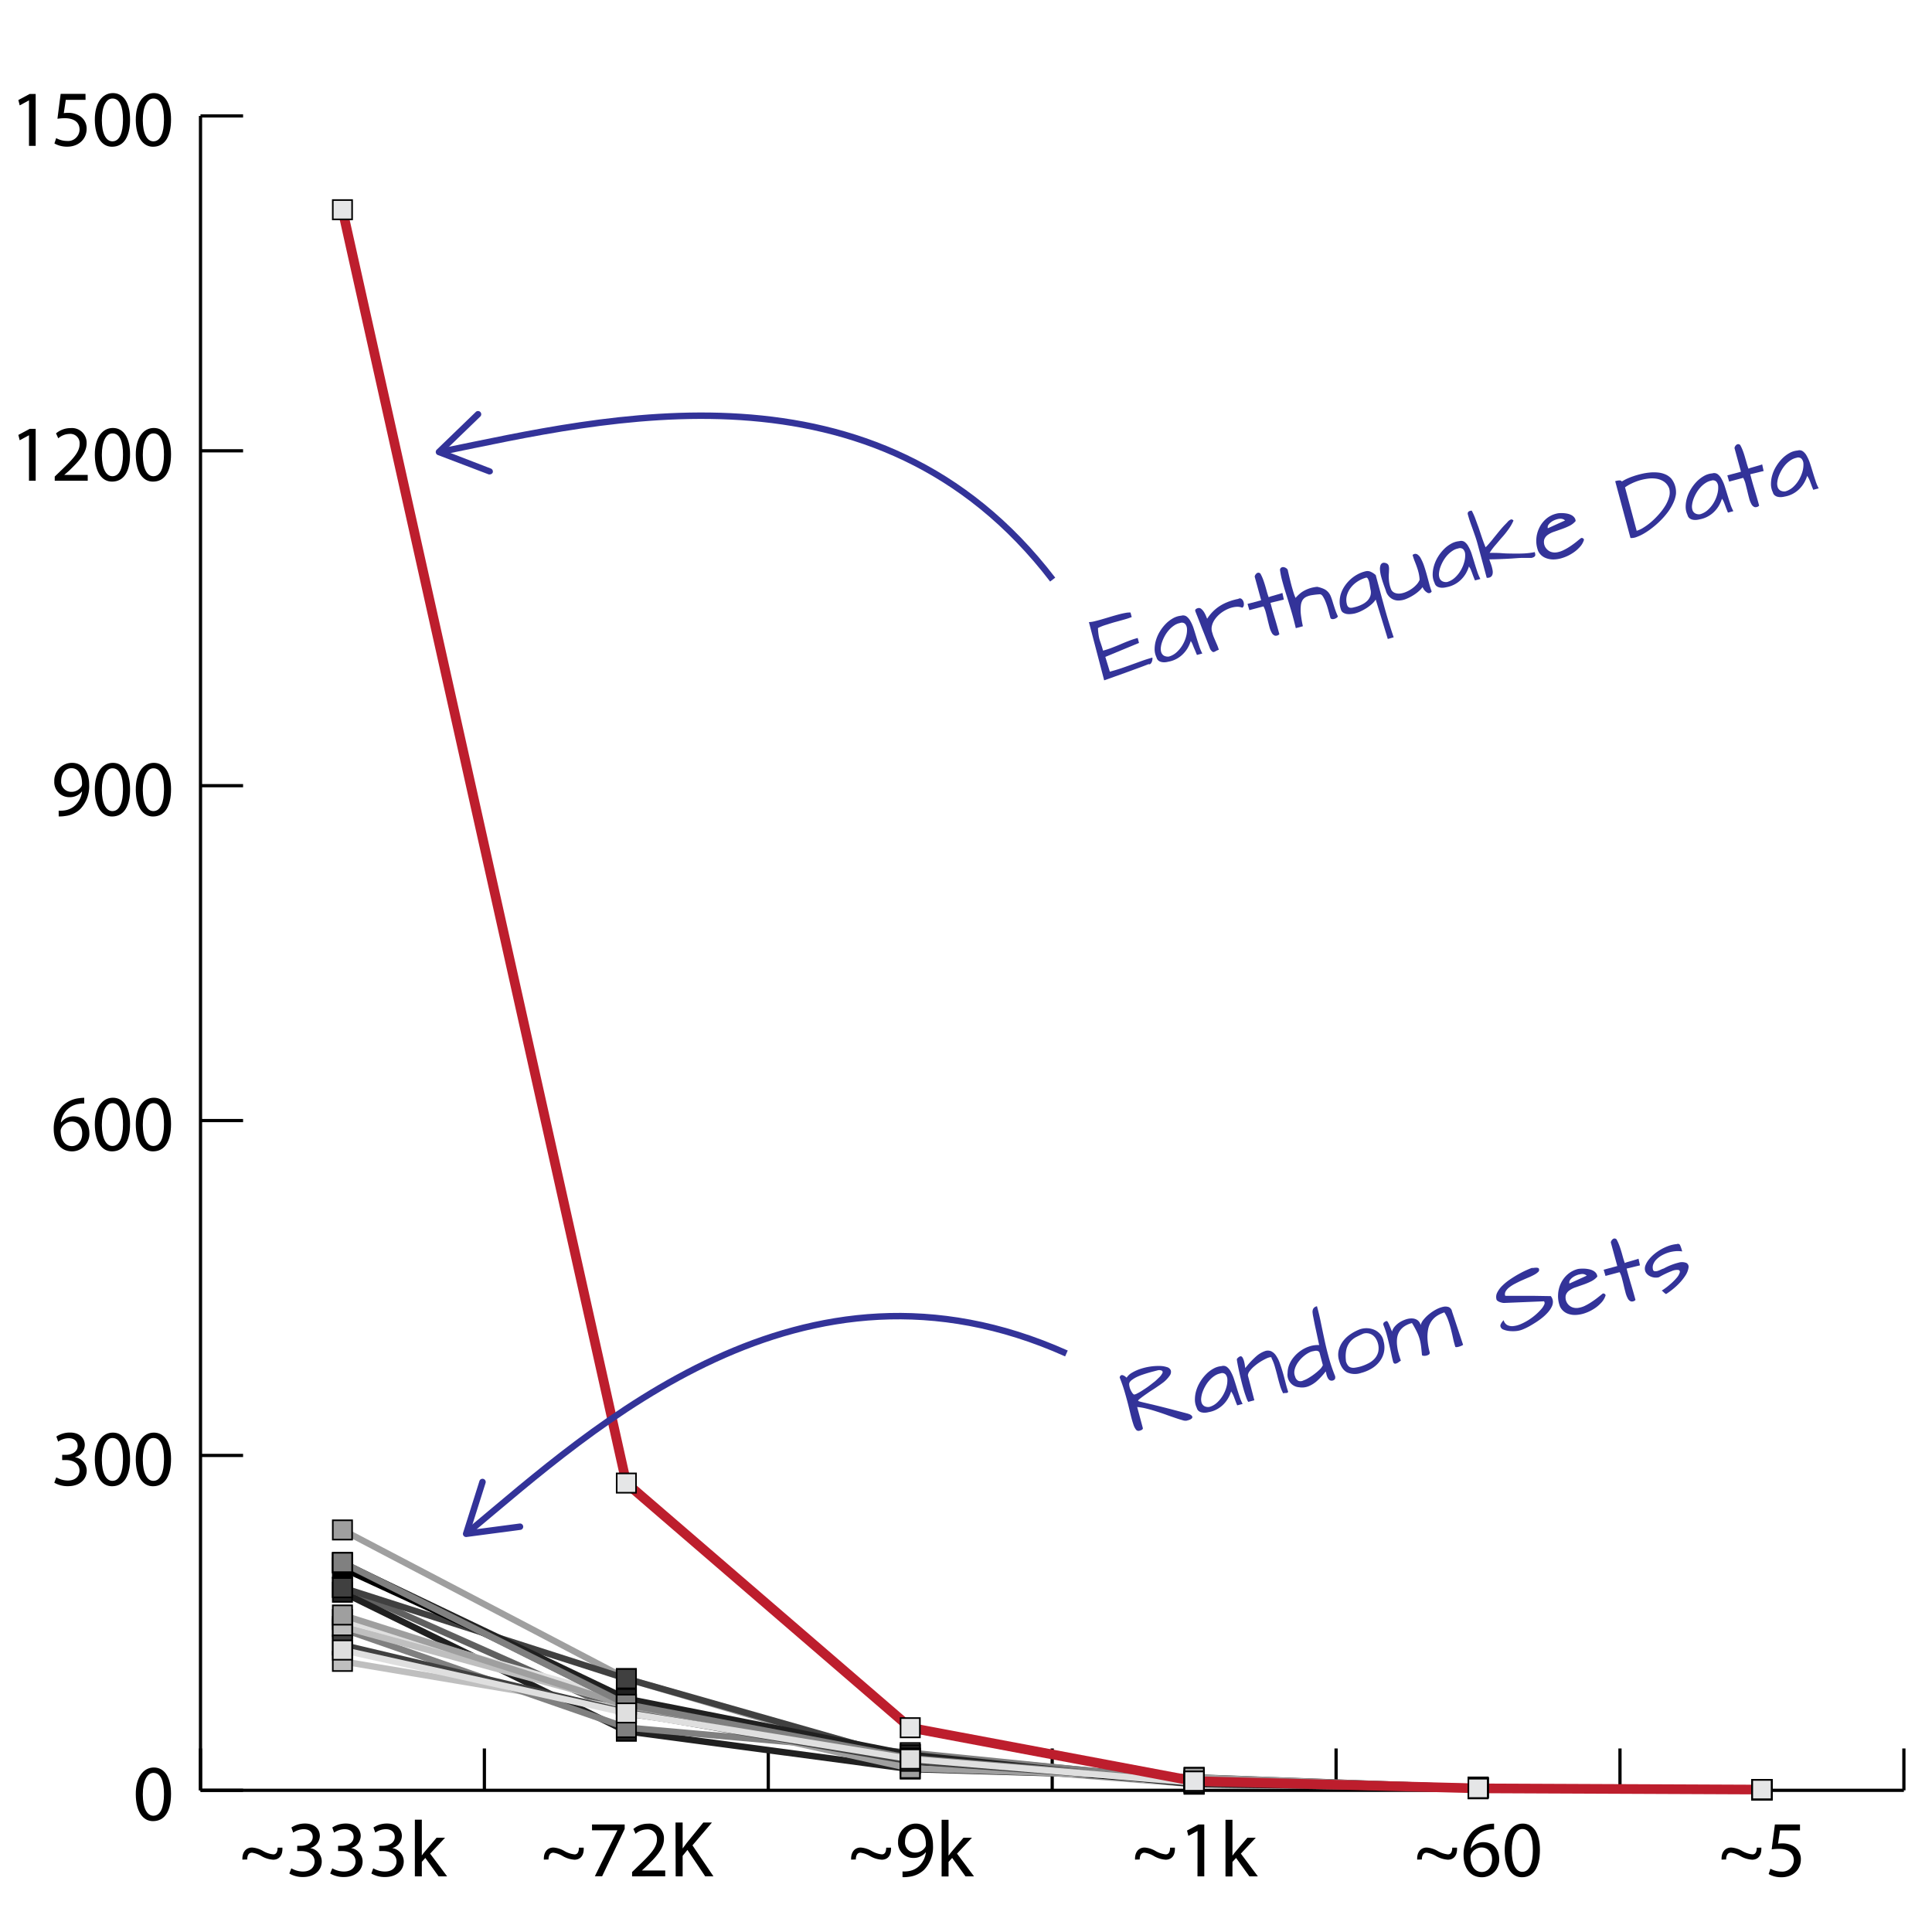 <svg xmlns="http://www.w3.org/2000/svg" viewBox="0 0 600 600"><title>promo-stdev-mo</title><line x1="62.27" y1="556" x2="591.27" y2="556" style="fill:none;stroke:#000;stroke-miterlimit:10"/><line x1="62.27" y1="556" x2="62.27" y2="543" style="fill:none;stroke:#000;stroke-miterlimit:10"/><line x1="150.43" y1="556" x2="150.43" y2="543" style="fill:none;stroke:#000;stroke-miterlimit:10"/><line x1="238.6" y1="556" x2="238.6" y2="543" style="fill:none;stroke:#000;stroke-miterlimit:10"/><line x1="326.77" y1="556" x2="326.77" y2="543" style="fill:none;stroke:#000;stroke-miterlimit:10"/><line x1="414.93" y1="556" x2="414.93" y2="543" style="fill:none;stroke:#000;stroke-miterlimit:10"/><line x1="503.1" y1="556" x2="503.1" y2="543" style="fill:none;stroke:#000;stroke-miterlimit:10"/><line x1="591.27" y1="556" x2="591.27" y2="543" style="fill:none;stroke:#000;stroke-miterlimit:10"/><path d="M53.11,557.07c0,5.48-2,8.5-5.61,8.5-3.15,0-5.28-3-5.33-8.28s2.33-8.38,5.61-8.38S53.11,551.93,53.11,557.07Zm-8.76.24c0,4.19,1.29,6.58,3.28,6.58,2.23,0,3.3-2.61,3.3-6.72s-1-6.58-3.28-6.58C45.74,550.59,44.35,552.93,44.35,557.31Z"/><path d="M17.48,458.79a7.23,7.23,0,0,0,3.57,1c2.8,0,3.67-1.78,3.64-3.12,0-2.26-2.06-3.23-4.16-3.23H19.31v-1.63h1.22c1.58,0,3.59-.82,3.59-2.73,0-1.29-.82-2.43-2.83-2.43a5.86,5.86,0,0,0-3.22,1.07l-.57-1.59a7.66,7.66,0,0,1,4.22-1.24c3.17,0,4.61,1.88,4.61,3.84a4,4,0,0,1-3,3.8v.05a4.19,4.19,0,0,1,3.6,4.14c0,2.58-2,4.83-5.88,4.83a8.19,8.19,0,0,1-4.19-1.09Z"/><path d="M40.39,453.07c0,5.48-2,8.5-5.61,8.5-3.15,0-5.28-2.95-5.33-8.28s2.33-8.38,5.61-8.38S40.39,447.93,40.39,453.07Zm-8.76.24c0,4.19,1.29,6.58,3.28,6.58,2.23,0,3.29-2.61,3.29-6.72s-1-6.58-3.27-6.58C33,446.59,31.63,448.93,31.63,453.31Z"/><path d="M53.11,453.07c0,5.48-2,8.5-5.61,8.5-3.15,0-5.28-2.95-5.33-8.28s2.33-8.38,5.61-8.38S53.11,447.93,53.11,453.07Zm-8.76.24c0,4.19,1.29,6.58,3.28,6.58,2.23,0,3.3-2.61,3.3-6.72s-1-6.58-3.28-6.58C45.74,446.59,44.35,448.93,44.35,453.31Z"/><path d="M26.15,342.72a7.45,7.45,0,0,0-1.63.1,6.56,6.56,0,0,0-5.61,5.73H19a4.8,4.8,0,0,1,3.89-1.86c2.85,0,4.86,2.05,4.86,5.2a5.39,5.39,0,0,1-5.36,5.68c-3.44,0-5.7-2.68-5.7-6.87a10.1,10.1,0,0,1,2.73-7.26,8.74,8.74,0,0,1,5.16-2.38,10.44,10.44,0,0,1,1.58-.13Zm-.62,9.3c0-2.31-1.31-3.7-3.32-3.7a3.58,3.58,0,0,0-3.12,2,1.82,1.82,0,0,0-.25,1c.05,2.66,1.26,4.62,3.54,4.62C24.27,355.89,25.53,354.32,25.53,352Z"/><path d="M40.39,349.07c0,5.48-2,8.5-5.61,8.5-3.15,0-5.28-2.95-5.33-8.28s2.33-8.38,5.61-8.38S40.39,343.93,40.39,349.07Zm-8.76.24c0,4.19,1.29,6.58,3.28,6.58,2.23,0,3.29-2.61,3.29-6.72s-1-6.57-3.27-6.57C33,342.6,31.63,344.93,31.63,349.31Z"/><path d="M53.11,349.07c0,5.48-2,8.5-5.61,8.5-3.15,0-5.28-2.95-5.33-8.28s2.33-8.38,5.61-8.38S53.11,343.93,53.11,349.07Zm-8.76.24c0,4.19,1.29,6.58,3.28,6.58,2.23,0,3.3-2.61,3.3-6.72s-1-6.57-3.28-6.57C45.74,342.6,44.35,344.93,44.35,349.31Z"/><path d="M18.22,251.76a9.36,9.36,0,0,0,1.76-.07,6.14,6.14,0,0,0,3.37-1.57,7,7,0,0,0,2.13-4.28h-.07a4.72,4.72,0,0,1-3.79,1.73,4.67,4.67,0,0,1-4.76-4.93,5.52,5.52,0,0,1,5.5-5.73c3.3,0,5.33,2.68,5.33,6.79a10.19,10.19,0,0,1-2.78,7.57,8.09,8.09,0,0,1-4.68,2.15,10.18,10.18,0,0,1-2,.13Zm.79-9.27a3.1,3.1,0,0,0,3.1,3.42,3.61,3.61,0,0,0,3.18-1.69,1.44,1.44,0,0,0,.19-.79c0-2.75-1-4.86-3.29-4.86C20.33,238.57,19,240.21,19,242.49Z"/><path d="M40.39,245.07c0,5.48-2,8.5-5.61,8.5-3.15,0-5.28-2.95-5.33-8.28s2.33-8.38,5.61-8.38S40.39,239.93,40.39,245.07Zm-8.76.24c0,4.19,1.29,6.58,3.28,6.58,2.23,0,3.29-2.61,3.29-6.72s-1-6.57-3.27-6.57C33,238.6,31.63,240.93,31.63,245.31Z"/><path d="M53.11,245.07c0,5.48-2,8.5-5.61,8.5-3.15,0-5.28-2.95-5.33-8.28s2.33-8.38,5.61-8.38S53.11,239.93,53.11,245.07Zm-8.76.24c0,4.19,1.29,6.58,3.28,6.58,2.23,0,3.3-2.61,3.3-6.72s-1-6.57-3.28-6.57C45.74,238.6,44.35,240.93,44.35,245.31Z"/><path d="M9,135.21H8.92l-2.8,1.52-.42-1.66,3.52-1.89h1.86V149.3H9Z"/><path d="M17,149.3V148l1.72-1.66c4.11-3.92,6-6,6-8.43a2.88,2.88,0,0,0-3.2-3.15,5.45,5.45,0,0,0-3.42,1.36l-.7-1.53a7,7,0,0,1,4.56-1.64,4.54,4.54,0,0,1,4.94,4.69c0,3-2.16,5.38-5.56,8.65L20,147.44v.05h7.24v1.81Z"/><path d="M40.39,141.07c0,5.48-2,8.5-5.61,8.5-3.15,0-5.28-2.95-5.33-8.28s2.33-8.38,5.61-8.38S40.39,135.93,40.39,141.07Zm-8.76.24c0,4.19,1.29,6.58,3.28,6.58,2.23,0,3.29-2.61,3.29-6.72s-1-6.57-3.27-6.57C33,134.6,31.63,136.93,31.63,141.31Z"/><path d="M53.11,141.07c0,5.48-2,8.5-5.61,8.5-3.15,0-5.28-2.95-5.33-8.28s2.33-8.38,5.61-8.38S53.11,135.93,53.11,141.07Zm-8.76.24c0,4.19,1.29,6.58,3.28,6.58,2.23,0,3.29-2.61,3.29-6.72s-1-6.57-3.27-6.57C45.74,134.6,44.35,136.93,44.35,141.31Z"/><path d="M9,31.21H8.92l-2.8,1.52L5.7,31.07l3.52-1.89h1.86V45.3H9Z"/><path d="M26.57,31H20.43l-.62,4.14a8.41,8.41,0,0,1,1.31-.1,6.75,6.75,0,0,1,3.47.87,4.58,4.58,0,0,1,2.31,4.14c0,3.15-2.51,5.5-6,5.5a7.87,7.87,0,0,1-4-1l.55-1.66a7.13,7.13,0,0,0,3.44.89,3.56,3.56,0,0,0,3.82-3.5c0-2.08-1.41-3.57-4.64-3.57a15.79,15.79,0,0,0-2.23.18l1-7.74h7.71Z"/><path d="M40.39,37.07c0,5.48-2,8.5-5.61,8.5-3.15,0-5.28-3-5.33-8.28s2.33-8.38,5.61-8.38S40.39,31.93,40.39,37.07Zm-8.76.24c0,4.19,1.29,6.58,3.28,6.58,2.23,0,3.29-2.61,3.29-6.72s-1-6.57-3.27-6.57C33,30.6,31.63,32.93,31.63,37.31Z"/><path d="M53.11,37.07c0,5.48-2,8.5-5.61,8.5-3.15,0-5.28-3-5.33-8.28s2.33-8.38,5.61-8.38S53.11,31.93,53.11,37.07Zm-8.76.24c0,4.19,1.29,6.58,3.28,6.58,2.23,0,3.29-2.61,3.29-6.72s-1-6.57-3.27-6.57C45.74,30.6,44.35,32.93,44.35,37.31Z"/><line x1="62.27" y1="556" x2="62.27" y2="36" style="fill:none;stroke:#000;stroke-miterlimit:10"/><line x1="62.27" y1="556" x2="75.49" y2="556" style="fill:none;stroke:#000;stroke-miterlimit:10"/><line x1="62.27" y1="452" x2="75.49" y2="452" style="fill:none;stroke:#000;stroke-miterlimit:10"/><line x1="62.27" y1="348" x2="75.49" y2="348" style="fill:none;stroke:#000;stroke-miterlimit:10"/><line x1="62.27" y1="244" x2="75.49" y2="244" style="fill:none;stroke:#000;stroke-miterlimit:10"/><line x1="62.27" y1="140" x2="75.49" y2="140" style="fill:none;stroke:#000;stroke-miterlimit:10"/><line x1="62.27" y1="36" x2="75.49" y2="36" style="fill:none;stroke:#000;stroke-miterlimit:10"/><line x1="194.52" y1="532.09" x2="106.35" y2="492.89" style="fill:none;stroke:#606060;stroke-linecap:round;stroke-miterlimit:10;stroke-width:2px"/><line x1="282.68" y1="544.85" x2="194.52" y2="532.09" style="fill:none;stroke:#606060;stroke-linecap:round;stroke-miterlimit:10;stroke-width:2px"/><line x1="370.85" y1="552.79" x2="282.68" y2="544.85" style="fill:none;stroke:#606060;stroke-linecap:round;stroke-miterlimit:10;stroke-width:2px"/><line x1="459.02" y1="555.28" x2="370.85" y2="552.79" style="fill:none;stroke:#606060;stroke-linecap:round;stroke-miterlimit:10;stroke-width:2px"/><line x1="547.18" y1="555.77" x2="459.02" y2="555.28" style="fill:none;stroke:#606060;stroke-linecap:round;stroke-miterlimit:10;stroke-width:2px"/><line x1="194.52" y1="530.75" x2="106.35" y2="515.95" style="fill:none;stroke:#bfbfbf;stroke-linecap:round;stroke-miterlimit:10;stroke-width:2px"/><line x1="282.68" y1="547.73" x2="194.52" y2="530.75" style="fill:none;stroke:#bfbfbf;stroke-linecap:round;stroke-miterlimit:10;stroke-width:2px"/><line x1="370.85" y1="552.19" x2="282.68" y2="547.73" style="fill:none;stroke:#bfbfbf;stroke-linecap:round;stroke-miterlimit:10;stroke-width:2px"/><line x1="459.02" y1="555.23" x2="370.85" y2="552.19" style="fill:none;stroke:#bfbfbf;stroke-linecap:round;stroke-miterlimit:10;stroke-width:2px"/><line x1="547.18" y1="555.82" x2="459.02" y2="555.23" style="fill:none;stroke:#bfbfbf;stroke-linecap:round;stroke-miterlimit:10;stroke-width:2px"/><line x1="194.52" y1="537.65" x2="106.35" y2="494.48" style="fill:none;stroke:#202020;stroke-linecap:round;stroke-miterlimit:10;stroke-width:2px"/><line x1="282.68" y1="549.4" x2="194.52" y2="537.65" style="fill:none;stroke:#202020;stroke-linecap:round;stroke-miterlimit:10;stroke-width:2px"/><line x1="370.85" y1="551.99" x2="282.68" y2="549.4" style="fill:none;stroke:#202020;stroke-linecap:round;stroke-miterlimit:10;stroke-width:2px"/><line x1="459.02" y1="555.19" x2="370.85" y2="551.99" style="fill:none;stroke:#202020;stroke-linecap:round;stroke-miterlimit:10;stroke-width:2px"/><line x1="547.18" y1="555.73" x2="459.02" y2="555.19" style="fill:none;stroke:#202020;stroke-linecap:round;stroke-miterlimit:10;stroke-width:2px"/><line x1="194.52" y1="521.32" x2="106.35" y2="475.14" style="fill:none;stroke:#9f9f9f;stroke-linecap:round;stroke-miterlimit:10;stroke-width:2px"/><line x1="282.68" y1="547.21" x2="194.52" y2="521.32" style="fill:none;stroke:#9f9f9f;stroke-linecap:round;stroke-miterlimit:10;stroke-width:2px"/><line x1="370.85" y1="554.06" x2="282.68" y2="547.21" style="fill:none;stroke:#9f9f9f;stroke-linecap:round;stroke-miterlimit:10;stroke-width:2px"/><line x1="459.02" y1="555.41" x2="370.85" y2="554.06" style="fill:none;stroke:#9f9f9f;stroke-linecap:round;stroke-miterlimit:10;stroke-width:2px"/><line x1="547.18" y1="555.82" x2="459.02" y2="555.41" style="fill:none;stroke:#9f9f9f;stroke-linecap:round;stroke-miterlimit:10;stroke-width:2px"/><line x1="194.52" y1="521.33" x2="106.35" y2="493.07" style="fill:none;stroke:#404040;stroke-linecap:round;stroke-miterlimit:10;stroke-width:2px"/><line x1="282.68" y1="546.43" x2="194.52" y2="521.33" style="fill:none;stroke:#404040;stroke-linecap:round;stroke-miterlimit:10;stroke-width:2px"/><line x1="370.85" y1="553.11" x2="282.68" y2="546.43" style="fill:none;stroke:#404040;stroke-linecap:round;stroke-miterlimit:10;stroke-width:2px"/><line x1="459.02" y1="555.01" x2="370.85" y2="553.11" style="fill:none;stroke:#404040;stroke-linecap:round;stroke-miterlimit:10;stroke-width:2px"/><line x1="547.18" y1="555.82" x2="459.02" y2="555.01" style="fill:none;stroke:#404040;stroke-linecap:round;stroke-miterlimit:10;stroke-width:2px"/><line x1="194.52" y1="536.51" x2="106.35" y2="505.88" style="fill:none;stroke:gray;stroke-linecap:round;stroke-miterlimit:10;stroke-width:2px"/><line x1="282.68" y1="544.31" x2="194.52" y2="536.51" style="fill:none;stroke:gray;stroke-linecap:round;stroke-miterlimit:10;stroke-width:2px"/><line x1="370.85" y1="553.19" x2="282.68" y2="544.31" style="fill:none;stroke:gray;stroke-linecap:round;stroke-miterlimit:10;stroke-width:2px"/><line x1="459.02" y1="555.16" x2="370.85" y2="553.19" style="fill:none;stroke:gray;stroke-linecap:round;stroke-miterlimit:10;stroke-width:2px"/><line x1="547.18" y1="555.82" x2="459.02" y2="555.16" style="fill:none;stroke:gray;stroke-linecap:round;stroke-miterlimit:10;stroke-width:2px"/><line x1="194.52" y1="527.83" x2="106.35" y2="502.97" style="fill:none;stroke:#dfdfdf;stroke-linecap:round;stroke-miterlimit:10;stroke-width:2px"/><line x1="282.68" y1="547.52" x2="194.52" y2="527.83" style="fill:none;stroke:#dfdfdf;stroke-linecap:round;stroke-miterlimit:10;stroke-width:2px"/><line x1="370.85" y1="553.38" x2="282.68" y2="547.52" style="fill:none;stroke:#dfdfdf;stroke-linecap:round;stroke-miterlimit:10;stroke-width:2px"/><line x1="459.02" y1="555.3" x2="370.85" y2="553.38" style="fill:none;stroke:#dfdfdf;stroke-linecap:round;stroke-miterlimit:10;stroke-width:2px"/><line x1="547.18" y1="555.77" x2="459.02" y2="555.3" style="fill:none;stroke:#dfdfdf;stroke-linecap:round;stroke-miterlimit:10;stroke-width:2px"/><line x1="194.52" y1="527.61" x2="106.35" y2="486.97" style="fill:none;stroke:#000;stroke-linecap:round;stroke-miterlimit:10;stroke-width:2px"/><line x1="282.68" y1="547.02" x2="194.52" y2="527.61" style="fill:none;stroke:#000;stroke-linecap:round;stroke-miterlimit:10;stroke-width:2px"/><line x1="370.85" y1="553.61" x2="282.68" y2="547.02" style="fill:none;stroke:#000;stroke-linecap:round;stroke-miterlimit:10;stroke-width:2px"/><line x1="459.02" y1="555.34" x2="370.85" y2="553.61" style="fill:none;stroke:#000;stroke-linecap:round;stroke-miterlimit:10;stroke-width:2px"/><line x1="547.18" y1="555.77" x2="459.02" y2="555.34" style="fill:none;stroke:#000;stroke-linecap:round;stroke-miterlimit:10;stroke-width:2px"/><line x1="194.52" y1="529.29" x2="106.35" y2="485.24" style="fill:none;stroke:#606060;stroke-linecap:round;stroke-miterlimit:10;stroke-width:2px"/><line x1="282.68" y1="546.01" x2="194.52" y2="529.29" style="fill:none;stroke:#606060;stroke-linecap:round;stroke-miterlimit:10;stroke-width:2px"/><line x1="370.85" y1="553.33" x2="282.68" y2="546.01" style="fill:none;stroke:#606060;stroke-linecap:round;stroke-miterlimit:10;stroke-width:2px"/><line x1="459.02" y1="555.07" x2="370.85" y2="553.33" style="fill:none;stroke:#606060;stroke-linecap:round;stroke-miterlimit:10;stroke-width:2px"/><line x1="547.18" y1="555.82" x2="459.02" y2="555.07" style="fill:none;stroke:#606060;stroke-linecap:round;stroke-miterlimit:10;stroke-width:2px"/><line x1="194.52" y1="529.23" x2="106.35" y2="505.13" style="fill:none;stroke:#bfbfbf;stroke-linecap:round;stroke-miterlimit:10;stroke-width:2px"/><line x1="282.68" y1="546.2" x2="194.52" y2="529.23" style="fill:none;stroke:#bfbfbf;stroke-linecap:round;stroke-miterlimit:10;stroke-width:2px"/><line x1="370.85" y1="553.24" x2="282.68" y2="546.2" style="fill:none;stroke:#bfbfbf;stroke-linecap:round;stroke-miterlimit:10;stroke-width:2px"/><line x1="459.02" y1="555.53" x2="370.85" y2="553.24" style="fill:none;stroke:#bfbfbf;stroke-linecap:round;stroke-miterlimit:10;stroke-width:2px"/><line x1="547.18" y1="555.73" x2="459.02" y2="555.53" style="fill:none;stroke:#bfbfbf;stroke-linecap:round;stroke-miterlimit:10;stroke-width:2px"/><line x1="194.52" y1="527.54" x2="106.35" y2="485.43" style="fill:none;stroke:#202020;stroke-linecap:round;stroke-miterlimit:10;stroke-width:2px"/><line x1="282.68" y1="544.95" x2="194.52" y2="527.54" style="fill:none;stroke:#202020;stroke-linecap:round;stroke-miterlimit:10;stroke-width:2px"/><line x1="370.85" y1="554.08" x2="282.68" y2="544.95" style="fill:none;stroke:#202020;stroke-linecap:round;stroke-miterlimit:10;stroke-width:2px"/><line x1="459.02" y1="555.24" x2="370.85" y2="554.08" style="fill:none;stroke:#202020;stroke-linecap:round;stroke-miterlimit:10;stroke-width:2px"/><line x1="547.18" y1="555.82" x2="459.02" y2="555.24" style="fill:none;stroke:#202020;stroke-linecap:round;stroke-miterlimit:10;stroke-width:2px"/><line x1="194.52" y1="529.65" x2="106.35" y2="501.56" style="fill:none;stroke:#9f9f9f;stroke-linecap:round;stroke-miterlimit:10;stroke-width:2px"/><line x1="282.68" y1="549.18" x2="194.52" y2="529.65" style="fill:none;stroke:#9f9f9f;stroke-linecap:round;stroke-miterlimit:10;stroke-width:2px"/><line x1="370.85" y1="552.04" x2="282.68" y2="549.18" style="fill:none;stroke:#9f9f9f;stroke-linecap:round;stroke-miterlimit:10;stroke-width:2px"/><line x1="459.02" y1="555.22" x2="370.85" y2="552.04" style="fill:none;stroke:#9f9f9f;stroke-linecap:round;stroke-miterlimit:10;stroke-width:2px"/><line x1="547.18" y1="555.82" x2="459.02" y2="555.22" style="fill:none;stroke:#9f9f9f;stroke-linecap:round;stroke-miterlimit:10;stroke-width:2px"/><line x1="194.52" y1="531.76" x2="106.35" y2="510.86" style="fill:none;stroke:#404040;stroke-linecap:round;stroke-miterlimit:10;stroke-width:2px"/><line x1="282.68" y1="546.97" x2="194.52" y2="531.76" style="fill:none;stroke:#404040;stroke-linecap:round;stroke-miterlimit:10;stroke-width:2px"/><line x1="370.85" y1="553.22" x2="282.68" y2="546.97" style="fill:none;stroke:#404040;stroke-linecap:round;stroke-miterlimit:10;stroke-width:2px"/><line x1="459.02" y1="555.23" x2="370.85" y2="553.22" style="fill:none;stroke:#404040;stroke-linecap:round;stroke-miterlimit:10;stroke-width:2px"/><line x1="547.18" y1="555.82" x2="459.02" y2="555.23" style="fill:none;stroke:#404040;stroke-linecap:round;stroke-miterlimit:10;stroke-width:2px"/><line x1="194.52" y1="529.29" x2="106.35" y2="485.24" style="fill:none;stroke:gray;stroke-linecap:round;stroke-miterlimit:10;stroke-width:2px"/><line x1="282.68" y1="546.01" x2="194.52" y2="529.29" style="fill:none;stroke:gray;stroke-linecap:round;stroke-miterlimit:10;stroke-width:2px"/><line x1="370.85" y1="553.33" x2="282.68" y2="546.01" style="fill:none;stroke:gray;stroke-linecap:round;stroke-miterlimit:10;stroke-width:2px"/><line x1="459.02" y1="555.07" x2="370.85" y2="553.33" style="fill:none;stroke:gray;stroke-linecap:round;stroke-miterlimit:10;stroke-width:2px"/><line x1="547.18" y1="555.82" x2="459.02" y2="555.07" style="fill:none;stroke:gray;stroke-linecap:round;stroke-miterlimit:10;stroke-width:2px"/><line x1="194.52" y1="531.98" x2="106.35" y2="512.44" style="fill:none;stroke:#dfdfdf;stroke-linecap:round;stroke-miterlimit:10;stroke-width:2px"/><line x1="282.68" y1="546.29" x2="194.52" y2="531.98" style="fill:none;stroke:#dfdfdf;stroke-linecap:round;stroke-miterlimit:10;stroke-width:2px"/><line x1="370.85" y1="553.6" x2="282.68" y2="546.29" style="fill:none;stroke:#dfdfdf;stroke-linecap:round;stroke-miterlimit:10;stroke-width:2px"/><line x1="459.02" y1="554.98" x2="370.85" y2="553.6" style="fill:none;stroke:#dfdfdf;stroke-linecap:round;stroke-miterlimit:10;stroke-width:2px"/><line x1="547.18" y1="555.83" x2="459.02" y2="554.98" style="fill:none;stroke:#dfdfdf;stroke-linecap:round;stroke-miterlimit:10;stroke-width:2px"/><line x1="194.52" y1="460.58" x2="106.35" y2="65.13" style="fill:none;stroke:#bd1e2d;stroke-linecap:round;stroke-miterlimit:10;stroke-width:3px"/><line x1="282.68" y1="536.56" x2="194.52" y2="460.58" style="fill:none;stroke:#bd1e2d;stroke-linecap:round;stroke-miterlimit:10;stroke-width:3px"/><line x1="370.85" y1="553.14" x2="282.68" y2="536.56" style="fill:none;stroke:#bd1e2d;stroke-linecap:round;stroke-miterlimit:10;stroke-width:3px"/><line x1="459.02" y1="555.39" x2="370.85" y2="553.14" style="fill:none;stroke:#bd1e2d;stroke-linecap:round;stroke-miterlimit:10;stroke-width:3px"/><line x1="547.18" y1="555.77" x2="459.02" y2="555.39" style="fill:none;stroke:#bd1e2d;stroke-linecap:round;stroke-miterlimit:10;stroke-width:3px"/><rect x="103.35" y="489.89" width="6" height="6" style="fill:#606060;stroke:#000;stroke-miterlimit:10;stroke-width:0.5px"/><rect x="191.52" y="529.09" width="6" height="6" style="fill:#606060;stroke:#000;stroke-miterlimit:10;stroke-width:0.5px"/><rect x="279.68" y="541.85" width="6" height="6" style="fill:#606060;stroke:#000;stroke-miterlimit:10;stroke-width:0.5px"/><rect x="367.85" y="549.79" width="6" height="6" style="fill:#606060;stroke:#000;stroke-miterlimit:10;stroke-width:0.5px"/><rect x="456.02" y="552.28" width="6" height="6" style="fill:#606060;stroke:#000;stroke-miterlimit:10;stroke-width:0.5px"/><rect x="544.18" y="552.77" width="6" height="6" style="fill:#606060;stroke:#000;stroke-miterlimit:10;stroke-width:0.5px"/><rect x="103.35" y="512.95" width="6" height="6" style="fill:#bfbfbf;stroke:#000;stroke-miterlimit:10;stroke-width:0.5px"/><rect x="191.52" y="527.75" width="6" height="6" style="fill:#bfbfbf;stroke:#000;stroke-miterlimit:10;stroke-width:0.5px"/><rect x="279.68" y="544.73" width="6" height="6" style="fill:#bfbfbf;stroke:#000;stroke-miterlimit:10;stroke-width:0.5px"/><rect x="367.85" y="549.19" width="6" height="6" style="fill:#bfbfbf;stroke:#000;stroke-miterlimit:10;stroke-width:0.5px"/><rect x="456.02" y="552.23" width="6" height="6" style="fill:#bfbfbf;stroke:#000;stroke-miterlimit:10;stroke-width:0.5px"/><rect x="544.18" y="552.82" width="6" height="6" style="fill:#bfbfbf;stroke:#000;stroke-miterlimit:10;stroke-width:0.5px"/><rect x="103.35" y="491.48" width="6" height="6" style="fill:#202020;stroke:#000;stroke-miterlimit:10;stroke-width:0.5px"/><rect x="191.52" y="534.65" width="6" height="6" style="fill:#202020;stroke:#000;stroke-miterlimit:10;stroke-width:0.5px"/><rect x="279.68" y="546.4" width="6" height="6" style="fill:#202020;stroke:#000;stroke-miterlimit:10;stroke-width:0.5px"/><rect x="367.85" y="548.99" width="6" height="6" style="fill:#202020;stroke:#000;stroke-miterlimit:10;stroke-width:0.5px"/><rect x="456.02" y="552.19" width="6" height="6" style="fill:#202020;stroke:#000;stroke-miterlimit:10;stroke-width:0.5px"/><rect x="544.18" y="552.73" width="6" height="6" style="fill:#202020;stroke:#000;stroke-miterlimit:10;stroke-width:0.5px"/><rect x="103.35" y="472.14" width="6" height="6" style="fill:#9f9f9f;stroke:#000;stroke-miterlimit:10;stroke-width:0.5px"/><rect x="191.52" y="518.32" width="6" height="6" style="fill:#9f9f9f;stroke:#000;stroke-miterlimit:10;stroke-width:0.5px"/><rect x="279.68" y="544.21" width="6" height="6" style="fill:#9f9f9f;stroke:#000;stroke-miterlimit:10;stroke-width:0.5px"/><rect x="367.85" y="551.06" width="6" height="6" style="fill:#9f9f9f;stroke:#000;stroke-miterlimit:10;stroke-width:0.5px"/><rect x="456.02" y="552.41" width="6" height="6" style="fill:#9f9f9f;stroke:#000;stroke-miterlimit:10;stroke-width:0.5px"/><rect x="544.18" y="552.82" width="6" height="6" style="fill:#9f9f9f;stroke:#000;stroke-miterlimit:10;stroke-width:0.5px"/><rect x="103.35" y="490.07" width="6" height="6" style="fill:#404040;stroke:#000;stroke-miterlimit:10;stroke-width:0.5px"/><rect x="191.52" y="518.33" width="6" height="6" style="fill:#404040;stroke:#000;stroke-miterlimit:10;stroke-width:0.5px"/><rect x="279.68" y="543.43" width="6" height="6" style="fill:#404040;stroke:#000;stroke-miterlimit:10;stroke-width:0.5px"/><rect x="367.85" y="550.11" width="6" height="6" style="fill:#404040;stroke:#000;stroke-miterlimit:10;stroke-width:0.5px"/><rect x="456.02" y="552.01" width="6" height="6" style="fill:#404040;stroke:#000;stroke-miterlimit:10;stroke-width:0.5px"/><rect x="544.18" y="552.82" width="6" height="6" style="fill:#404040;stroke:#000;stroke-miterlimit:10;stroke-width:0.5px"/><rect x="103.35" y="502.88" width="6" height="6" style="fill:gray;stroke:#000;stroke-miterlimit:10;stroke-width:0.5px"/><rect x="191.52" y="533.51" width="6" height="6" style="fill:gray;stroke:#000;stroke-miterlimit:10;stroke-width:0.5px"/><rect x="279.68" y="541.31" width="6" height="6" style="fill:gray;stroke:#000;stroke-miterlimit:10;stroke-width:0.5px"/><rect x="367.85" y="550.19" width="6" height="6" style="fill:gray;stroke:#000;stroke-miterlimit:10;stroke-width:0.5px"/><rect x="456.02" y="552.16" width="6" height="6" style="fill:gray;stroke:#000;stroke-miterlimit:10;stroke-width:0.5px"/><rect x="544.18" y="552.82" width="6" height="6" style="fill:gray;stroke:#000;stroke-miterlimit:10;stroke-width:0.5px"/><rect x="103.35" y="499.97" width="6" height="6" style="fill:#dfdfdf;stroke:#000;stroke-miterlimit:10;stroke-width:0.5px"/><rect x="191.52" y="524.83" width="6" height="6" style="fill:#dfdfdf;stroke:#000;stroke-miterlimit:10;stroke-width:0.5px"/><rect x="279.68" y="544.52" width="6" height="6" style="fill:#dfdfdf;stroke:#000;stroke-miterlimit:10;stroke-width:0.5px"/><rect x="367.85" y="550.38" width="6" height="6" style="fill:#dfdfdf;stroke:#000;stroke-miterlimit:10;stroke-width:0.5px"/><rect x="456.02" y="552.3" width="6" height="6" style="fill:#dfdfdf;stroke:#000;stroke-miterlimit:10;stroke-width:0.5px"/><rect x="544.18" y="552.77" width="6" height="6" style="fill:#dfdfdf;stroke:#000;stroke-miterlimit:10;stroke-width:0.5px"/><rect x="103.35" y="483.97" width="6" height="6" style="stroke:#000;stroke-miterlimit:10;stroke-width:0.5px"/><rect x="191.52" y="524.61" width="6" height="6" style="stroke:#000;stroke-miterlimit:10;stroke-width:0.5px"/><rect x="279.68" y="544.02" width="6" height="6" style="stroke:#000;stroke-miterlimit:10;stroke-width:0.5px"/><rect x="367.85" y="550.61" width="6" height="6" style="stroke:#000;stroke-miterlimit:10;stroke-width:0.5px"/><rect x="456.02" y="552.34" width="6" height="6" style="stroke:#000;stroke-miterlimit:10;stroke-width:0.5px"/><rect x="544.18" y="552.77" width="6" height="6" style="stroke:#000;stroke-miterlimit:10;stroke-width:0.5px"/><rect x="103.35" y="482.24" width="6" height="6" style="fill:#606060;stroke:#000;stroke-miterlimit:10;stroke-width:0.5px"/><rect x="191.52" y="526.29" width="6" height="6" style="fill:#606060;stroke:#000;stroke-miterlimit:10;stroke-width:0.5px"/><rect x="279.68" y="543.01" width="6" height="6" style="fill:#606060;stroke:#000;stroke-miterlimit:10;stroke-width:0.5px"/><rect x="367.85" y="550.33" width="6" height="6" style="fill:#606060;stroke:#000;stroke-miterlimit:10;stroke-width:0.5px"/><rect x="456.02" y="552.07" width="6" height="6" style="fill:#606060;stroke:#000;stroke-miterlimit:10;stroke-width:0.5px"/><rect x="544.18" y="552.82" width="6" height="6" style="fill:#606060;stroke:#000;stroke-miterlimit:10;stroke-width:0.5px"/><rect x="103.35" y="502.13" width="6" height="6" style="fill:#bfbfbf;stroke:#000;stroke-miterlimit:10;stroke-width:0.5px"/><rect x="191.52" y="526.23" width="6" height="6" style="fill:#bfbfbf;stroke:#000;stroke-miterlimit:10;stroke-width:0.5px"/><rect x="279.68" y="543.2" width="6" height="6" style="fill:#bfbfbf;stroke:#000;stroke-miterlimit:10;stroke-width:0.5px"/><rect x="367.85" y="550.24" width="6" height="6" style="fill:#bfbfbf;stroke:#000;stroke-miterlimit:10;stroke-width:0.5px"/><rect x="456.02" y="552.53" width="6" height="6" style="fill:#bfbfbf;stroke:#000;stroke-miterlimit:10;stroke-width:0.5px"/><rect x="544.18" y="552.73" width="6" height="6" style="fill:#bfbfbf;stroke:#000;stroke-miterlimit:10;stroke-width:0.5px"/><rect x="103.35" y="482.43" width="6" height="6" style="fill:#202020;stroke:#000;stroke-miterlimit:10;stroke-width:0.5px"/><rect x="191.52" y="524.54" width="6" height="6" style="fill:#202020;stroke:#000;stroke-miterlimit:10;stroke-width:0.5px"/><rect x="279.68" y="541.95" width="6" height="6" style="fill:#202020;stroke:#000;stroke-miterlimit:10;stroke-width:0.5px"/><rect x="367.85" y="551.08" width="6" height="6" style="fill:#202020;stroke:#000;stroke-miterlimit:10;stroke-width:0.5px"/><rect x="456.02" y="552.24" width="6" height="6" style="fill:#202020;stroke:#000;stroke-miterlimit:10;stroke-width:0.5px"/><rect x="544.18" y="552.82" width="6" height="6" style="fill:#202020;stroke:#000;stroke-miterlimit:10;stroke-width:0.5px"/><rect x="103.35" y="498.56" width="6" height="6" style="fill:#9f9f9f;stroke:#000;stroke-miterlimit:10;stroke-width:0.5px"/><rect x="191.52" y="526.65" width="6" height="6" style="fill:#9f9f9f;stroke:#000;stroke-miterlimit:10;stroke-width:0.5px"/><rect x="279.68" y="546.18" width="6" height="6" style="fill:#9f9f9f;stroke:#000;stroke-miterlimit:10;stroke-width:0.5px"/><rect x="367.85" y="549.04" width="6" height="6" style="fill:#9f9f9f;stroke:#000;stroke-miterlimit:10;stroke-width:0.5px"/><rect x="456.02" y="552.22" width="6" height="6" style="fill:#9f9f9f;stroke:#000;stroke-miterlimit:10;stroke-width:0.5px"/><rect x="544.18" y="552.82" width="6" height="6" style="fill:#9f9f9f;stroke:#000;stroke-miterlimit:10;stroke-width:0.5px"/><rect x="103.35" y="507.86" width="6" height="6" style="fill:#404040;stroke:#000;stroke-miterlimit:10;stroke-width:0.5px"/><rect x="191.52" y="528.76" width="6" height="6" style="fill:#404040;stroke:#000;stroke-miterlimit:10;stroke-width:0.5px"/><rect x="279.68" y="543.97" width="6" height="6" style="fill:#404040;stroke:#000;stroke-miterlimit:10;stroke-width:0.5px"/><rect x="367.85" y="550.22" width="6" height="6" style="fill:#404040;stroke:#000;stroke-miterlimit:10;stroke-width:0.5px"/><rect x="456.02" y="552.23" width="6" height="6" style="fill:#404040;stroke:#000;stroke-miterlimit:10;stroke-width:0.5px"/><rect x="544.18" y="552.82" width="6" height="6" style="fill:#404040;stroke:#000;stroke-miterlimit:10;stroke-width:0.5px"/><rect x="103.35" y="482.24" width="6" height="6" style="fill:gray;stroke:#000;stroke-miterlimit:10;stroke-width:0.5px"/><rect x="191.52" y="526.29" width="6" height="6" style="fill:gray;stroke:#000;stroke-miterlimit:10;stroke-width:0.5px"/><rect x="279.68" y="543.01" width="6" height="6" style="fill:gray;stroke:#000;stroke-miterlimit:10;stroke-width:0.5px"/><rect x="367.85" y="550.33" width="6" height="6" style="fill:gray;stroke:#000;stroke-miterlimit:10;stroke-width:0.5px"/><rect x="456.02" y="552.07" width="6" height="6" style="fill:gray;stroke:#000;stroke-miterlimit:10;stroke-width:0.5px"/><rect x="544.18" y="552.82" width="6" height="6" style="fill:gray;stroke:#000;stroke-miterlimit:10;stroke-width:0.5px"/><rect x="103.35" y="509.44" width="6" height="6" style="fill:#dfdfdf;stroke:#000;stroke-miterlimit:10;stroke-width:0.5px"/><rect x="191.52" y="528.98" width="6" height="6" style="fill:#dfdfdf;stroke:#000;stroke-miterlimit:10;stroke-width:0.5px"/><rect x="279.68" y="543.29" width="6" height="6" style="fill:#dfdfdf;stroke:#000;stroke-miterlimit:10;stroke-width:0.5px"/><rect x="367.85" y="550.6" width="6" height="6" style="fill:#dfdfdf;stroke:#000;stroke-miterlimit:10;stroke-width:0.5px"/><rect x="456.02" y="551.98" width="6" height="6" style="fill:#dfdfdf;stroke:#000;stroke-miterlimit:10;stroke-width:0.5px"/><rect x="544.18" y="552.83" width="6" height="6" style="fill:#dfdfdf;stroke:#000;stroke-miterlimit:10;stroke-width:0.5px"/><rect x="103.35" y="62.13" width="6" height="6" style="fill:#e5e6e7;stroke:#000;stroke-miterlimit:10;stroke-width:0.5px"/><rect x="191.52" y="457.58" width="6" height="6" style="fill:#e5e6e7;stroke:#000;stroke-miterlimit:10;stroke-width:0.5px"/><rect x="279.68" y="533.56" width="6" height="6" style="fill:#e5e6e7;stroke:#000;stroke-miterlimit:10;stroke-width:0.5px"/><rect x="367.85" y="550.14" width="6" height="6" style="fill:#e5e6e7;stroke:#000;stroke-miterlimit:10;stroke-width:0.5px"/><rect x="456.02" y="552.39" width="6" height="6" style="fill:#e5e6e7;stroke:#000;stroke-miterlimit:10;stroke-width:0.5px"/><rect x="544.18" y="552.77" width="6" height="6" style="fill:#e5e6e7;stroke:#000;stroke-miterlimit:10;stroke-width:0.5px"/><path d="M534.65,577.52c-.1-2.48,1.24-3.75,3-3.75a7.71,7.71,0,0,1,3.49,1.12,8,8,0,0,0,3.1,1c.9,0,1.32-.72,1.34-2.08H547c.12,2.77-1.31,3.74-2.85,3.74a8.44,8.44,0,0,1-3.6-1.09,7.55,7.55,0,0,0-3-1.09c-.89,0-1.44.62-1.49,2.11Z"/><path d="M559,568.44H552.8l-.62,4.14a8.52,8.52,0,0,1,1.31-.1,6.75,6.75,0,0,1,3.47.87,4.59,4.59,0,0,1,2.31,4.14c0,3.15-2.5,5.51-6,5.51a7.86,7.86,0,0,1-4-1l.55-1.66a7.15,7.15,0,0,0,3.44.9,3.56,3.56,0,0,0,3.82-3.5c0-2.08-1.41-3.57-4.63-3.57a17.71,17.71,0,0,0-2.24.17l1-7.73H559Z"/><path d="M440.12,577.52c-.1-2.48,1.24-3.75,2.95-3.75a7.74,7.74,0,0,1,3.5,1.12,7.88,7.88,0,0,0,3.1,1c.89,0,1.31-.72,1.34-2.08h1.48c.13,2.77-1.31,3.74-2.85,3.74a8.4,8.4,0,0,1-3.59-1.09,7.64,7.64,0,0,0-3-1.09c-.89,0-1.44.62-1.49,2.11Z"/><path d="M464,568.14a8.19,8.19,0,0,0-1.64.1,6.55,6.55,0,0,0-5.6,5.73h.07a4.8,4.8,0,0,1,3.9-1.86c2.85,0,4.86,2.06,4.86,5.21a5.39,5.39,0,0,1-5.36,5.68c-3.45,0-5.7-2.68-5.7-6.87a10.17,10.17,0,0,1,2.72-7.27,8.83,8.83,0,0,1,5.16-2.38,10.34,10.34,0,0,1,1.59-.12Zm-.62,9.3c0-2.31-1.31-3.69-3.32-3.69a3.59,3.59,0,0,0-3.13,2,1.85,1.85,0,0,0-.25,1c.05,2.65,1.27,4.61,3.55,4.61C462.12,581.31,463.38,579.75,463.38,577.44Z"/><path d="M478.23,574.49c0,5.48-2,8.51-5.6,8.51-3.15,0-5.28-3-5.33-8.29s2.33-8.38,5.6-8.38S478.23,569.36,478.23,574.49Zm-8.75.25c0,4.19,1.29,6.57,3.27,6.57,2.23,0,3.3-2.6,3.3-6.72s-1-6.57-3.27-6.57C470.87,568,469.48,570.35,469.48,574.74Z"/><path d="M352.5,577.52c-.1-2.48,1.24-3.75,2.95-3.75a7.74,7.74,0,0,1,3.5,1.12,7.88,7.88,0,0,0,3.1,1c.89,0,1.31-.72,1.33-2.08h1.49c.13,2.77-1.31,3.74-2.85,3.74a8.4,8.4,0,0,1-3.59-1.09,7.64,7.64,0,0,0-3-1.09c-.89,0-1.44.62-1.49,2.11Z"/><path d="M371.91,568.64h-.05l-2.8,1.51-.42-1.66,3.52-1.88H374v16.11h-2.11Z"/><path d="M382.75,576.23h.05c.3-.43.72-1,1.07-1.37l3.52-4.14H390l-4.64,4.94,5.28,7.06H388L383.87,577l-1.12,1.24v4.51h-2.16v-17.6h2.16Z"/><path d="M264.33,577.52c-.1-2.48,1.24-3.75,2.95-3.75a7.74,7.74,0,0,1,3.5,1.12,7.88,7.88,0,0,0,3.1,1c.89,0,1.31-.72,1.34-2.08h1.49c.12,2.77-1.32,3.74-2.86,3.74a8.4,8.4,0,0,1-3.59-1.09,7.58,7.58,0,0,0-3-1.09c-.89,0-1.43.62-1.48,2.11Z"/><path d="M280.28,581.19a8.72,8.72,0,0,0,1.76-.08,6.05,6.05,0,0,0,3.37-1.56,7.07,7.07,0,0,0,2.13-4.29h-.07a4.75,4.75,0,0,1-3.8,1.74,4.67,4.67,0,0,1-4.76-4.94,5.53,5.53,0,0,1,5.51-5.73c3.3,0,5.33,2.68,5.33,6.8a10.18,10.18,0,0,1-2.78,7.56,8.1,8.1,0,0,1-4.68,2.16,10.07,10.07,0,0,1-2,.12Zm.79-9.28a3.1,3.1,0,0,0,3.1,3.42,3.61,3.61,0,0,0,3.17-1.68,1.41,1.41,0,0,0,.2-.8c0-2.75-1-4.86-3.3-4.86C282.38,568,281.07,569.63,281.07,571.91Z"/><path d="M294.58,576.23h.05c.3-.43.72-1,1.07-1.37l3.52-4.14h2.63l-4.64,4.94,5.28,7.06h-2.65L295.7,577l-1.12,1.24v4.51h-2.15v-17.6h2.15Z"/><path d="M168.9,577.52c-.1-2.48,1.24-3.75,2.95-3.75a7.74,7.74,0,0,1,3.5,1.12,7.88,7.88,0,0,0,3.1,1c.89,0,1.31-.72,1.34-2.08h1.48c.13,2.77-1.31,3.74-2.85,3.74a8.4,8.4,0,0,1-3.59-1.09,7.64,7.64,0,0,0-3-1.09c-.89,0-1.44.62-1.49,2.11Z"/><path d="M194,566.61V568l-7,14.68h-2.26l7-14.26v0h-7.88v-1.81Z"/><path d="M196.3,582.72v-1.34l1.71-1.66c4.12-3.92,6-6,6-8.43a2.88,2.88,0,0,0-3.2-3.15,5.51,5.51,0,0,0-3.42,1.37L196.7,568a7.07,7.07,0,0,1,4.56-1.64,4.53,4.53,0,0,1,4.93,4.69c0,3-2.15,5.38-5.55,8.65l-1.29,1.19v0h7.24v1.81Z"/><path d="M209.79,566H212v8.06H212c.45-.65.89-1.24,1.32-1.79l5.1-6.27h2.68l-6.05,7.09,6.52,9.62H219l-5.51-8.2L212,576.35v6.37h-2.16Z"/><path d="M75.28,577.52c-.1-2.48,1.24-3.75,3-3.75a7.78,7.78,0,0,1,3.5,1.12,7.88,7.88,0,0,0,3.1,1c.89,0,1.31-.72,1.33-2.08h1.49c.13,2.77-1.31,3.74-2.85,3.74a8.4,8.4,0,0,1-3.59-1.09,7.64,7.64,0,0,0-3-1.09c-.89,0-1.44.62-1.49,2.11Z"/><path d="M90.48,580.22a7.26,7.26,0,0,0,3.57,1c2.8,0,3.67-1.79,3.65-3.13,0-2.26-2.06-3.22-4.17-3.22H92.31v-1.64h1.22c1.59,0,3.59-.82,3.59-2.73,0-1.29-.81-2.43-2.82-2.43a5.93,5.93,0,0,0-3.23,1.07l-.57-1.59a7.69,7.69,0,0,1,4.22-1.24c3.17,0,4.61,1.89,4.61,3.85a4,4,0,0,1-3,3.79v0a4.2,4.2,0,0,1,3.59,4.14c0,2.58-2,4.84-5.87,4.84a8.25,8.25,0,0,1-4.2-1.1Z"/><path d="M103.2,580.22a7.26,7.26,0,0,0,3.57,1c2.8,0,3.67-1.79,3.65-3.13,0-2.26-2.06-3.22-4.17-3.22H105v-1.64h1.22c1.59,0,3.6-.82,3.6-2.73,0-1.29-.82-2.43-2.83-2.43a5.93,5.93,0,0,0-3.23,1.07l-.57-1.59a7.69,7.69,0,0,1,4.22-1.24c3.17,0,4.61,1.89,4.61,3.85a4,4,0,0,1-3,3.79v0a4.2,4.2,0,0,1,3.59,4.14c0,2.58-2,4.84-5.87,4.84a8.25,8.25,0,0,1-4.2-1.1Z"/><path d="M115.92,580.22a7.26,7.26,0,0,0,3.57,1c2.8,0,3.67-1.79,3.65-3.13,0-2.26-2.06-3.22-4.17-3.22h-1.21v-1.64H119c1.59,0,3.6-.82,3.6-2.73,0-1.29-.82-2.43-2.83-2.43a5.86,5.86,0,0,0-3.22,1.07l-.57-1.59a7.62,7.62,0,0,1,4.21-1.24c3.17,0,4.61,1.89,4.61,3.85a4,4,0,0,1-3,3.79v0a4.2,4.2,0,0,1,3.59,4.14c0,2.58-2,4.84-5.87,4.84a8.18,8.18,0,0,1-4.19-1.1Z"/><path d="M131,576.23H131c.3-.43.72-1,1.07-1.37l3.52-4.14h2.63l-4.64,4.94,5.28,7.06h-2.65L132.09,577,131,578.21v4.51h-2.16v-17.6H131Z"/><path d="M354.91,443.46a.41.41,0,0,1-.08.39,1.1,1.1,0,0,1-.34.26,2.31,2.31,0,0,1-.41.16l-.29.08a1,1,0,0,1-1-.36,5.06,5.06,0,0,1-.8-1.59c-.25-.72-.5-1.6-.76-2.63l-.84-3.44c-.32-1.25-.69-2.61-1.11-4.05s-.95-2.95-1.56-4.5c.1-.36.24-.59.44-.67a.76.76,0,0,1,.61,0,2.17,2.17,0,0,1,.63.34c.2.15.37.29.49.4a4.67,4.67,0,0,1,1.67-1.55,13.11,13.11,0,0,1,2.59-1.17,18.24,18.24,0,0,1,3-.72,17.68,17.68,0,0,1,2.9-.2,7.5,7.5,0,0,1,2.32.35,1.81,1.81,0,0,1,1.23,1,1.93,1.93,0,0,1-.34,1.66,9.74,9.74,0,0,1-2.43,2.43c-.19.14-.48.36-.88.63s-.84.58-1.35.92L357,432.23l-1.55,1.08c-.48.35-.91.66-1.27.95a4.42,4.42,0,0,0-.74.67.28.28,0,0,0,.17.2,3.61,3.61,0,0,0,.63.2c.32.09.81.2,1.46.35l2.7.64c1.14.27,2.57.63,4.29,1.07s3.81,1,6.29,1.65l.33.13a1.38,1.38,0,0,1,.39.18,2.45,2.45,0,0,1,.35.26.69.69,0,0,1,.22.34.54.54,0,0,1-.11.51,2.15,2.15,0,0,1-.49.36,3.25,3.25,0,0,1-.64.24l-.56.15a2.8,2.8,0,0,1-1.27-.17c-.62-.17-1.37-.4-2.24-.7s-1.83-.62-2.86-1-2.09-.72-3.15-1.06-2.09-.63-3.1-.87a17.31,17.31,0,0,0-2.69-.45Zm-4.18-14a2,2,0,0,0,0,.92,4.35,4.35,0,0,0,.31,1.09,6.3,6.3,0,0,0,.54,1,2,2,0,0,0,.59.62,2.25,2.25,0,0,0,.95-.32c.44-.22,1-.52,1.56-.89s1.23-.79,1.89-1.27,1.3-1,1.89-1.45,1.1-1,1.56-1.43a4.71,4.71,0,0,0,.91-1.2.66.66,0,0,0,0-.79,1.87,1.87,0,0,0-1.33-.19l-1.3.34c-.54.13-1.11.29-1.72.47s-1.23.38-1.87.6a15.91,15.91,0,0,0-1.75.72,8.52,8.52,0,0,0-1.39.85A2.22,2.22,0,0,0,350.73,429.49Z" style="fill:#339"/><path d="M382.34,432.11a10,10,0,0,1-1,2.25,9.35,9.35,0,0,1-1.51,1.91,8.73,8.73,0,0,1-2,1.45,8.37,8.37,0,0,1-2.5.84,4.82,4.82,0,0,1-1.05.16,4,4,0,0,1-1.1-.09,2.22,2.22,0,0,1-.94-.45,1.79,1.79,0,0,1-.57-.94,5.86,5.86,0,0,1-.58-2.6,9.82,9.82,0,0,1,.42-2.81,11.51,11.51,0,0,1,1.24-2.73,12.37,12.37,0,0,1,1.85-2.36,9.62,9.62,0,0,1,2.26-1.71,6.11,6.11,0,0,1,2.5-.77,1.86,1.86,0,0,1,1.61.22,4.24,4.24,0,0,1,1.22,1.42,13,13,0,0,1,1,2.26c.29.87.57,1.77.85,2.7s.57,1.84.87,2.73a14.2,14.2,0,0,0,1,2.41l-1.68.45c-.21-.49-.39-.93-.53-1.31l-.4-1.07c-.12-.33-.25-.65-.39-.95S382.54,432.48,382.34,432.11ZM379,426.53a4.78,4.78,0,0,0-1.75.72,7.75,7.75,0,0,0-1.58,1.35,9.37,9.37,0,0,0-1.28,1.75,11.62,11.62,0,0,0-.91,1.93,7.81,7.81,0,0,0-.43,1.85,3.65,3.65,0,0,0,.14,1.55,2,2,0,0,0,.82,1,2.54,2.54,0,0,0,1.58.25,5.84,5.84,0,0,0,2.43-1.39,9.91,9.91,0,0,0,1.79-2.25,10.81,10.81,0,0,0,1.08-2.57,7.58,7.58,0,0,0,.28-2.34,2.48,2.48,0,0,0-.61-1.59A1.48,1.48,0,0,0,379,426.53Z" style="fill:#339"/><path d="M394.9,421.83q.06-.4-.45-.33a5,5,0,0,0-1.33.47,17.23,17.23,0,0,0-1.79,1,15.77,15.77,0,0,0-1.81,1.35,8.74,8.74,0,0,0-1.4,1.48,2.35,2.35,0,0,0-.57,1.36l2,7.71-1.88.5a4,4,0,0,1-.49-.95c-.17-.45-.36-1-.56-1.6s-.4-1.29-.6-2-.4-1.47-.58-2.22-.36-1.49-.52-2.21-.31-1.39-.43-2-.21-1.1-.28-1.51a4.34,4.34,0,0,1-.09-.84,3.58,3.58,0,0,1,.47-.49,1.55,1.55,0,0,1,.6-.33c.27-.06.5.07.69.38a4.6,4.6,0,0,1,.46,1.12,12.1,12.1,0,0,1,.26,1.28,7.55,7.55,0,0,0,.14.86,25.91,25.91,0,0,1,3.37-3.63,8.3,8.3,0,0,1,2.64-1.6,2.73,2.73,0,0,1,2,0,3.9,3.9,0,0,1,1.52,1.34,9.87,9.87,0,0,1,1.16,2.3c.33.9.64,1.87.94,2.89s.57,2.07.84,3.13.55,2.08.86,3a2.34,2.34,0,0,1-.34.26.48.48,0,0,1-.22.05h-.35a4.19,4.19,0,0,0-.66.11,12.35,12.35,0,0,1-1-2.46c-.28-.94-.54-1.91-.79-2.91s-.53-2-.82-3A14.42,14.42,0,0,0,394.9,421.83Z" style="fill:#339"/><path d="M411.72,425.91a21.88,21.88,0,0,1-2.6,2.85,9.16,9.16,0,0,1-2.77,1.77,5.39,5.39,0,0,1-2.86.3,3.89,3.89,0,0,1-3.62-4.41,7.07,7.07,0,0,1,.55-2.72,8.88,8.88,0,0,1,1.54-2.44,10.82,10.82,0,0,1,2.22-1.94,10.28,10.28,0,0,1,2.66-1.25,8.45,8.45,0,0,1,2.85-.35c-.06-.22-.14-.58-.24-1.05s-.22-1-.35-1.61-.26-1.22-.4-1.88-.28-1.28-.4-1.88-.23-1.13-.32-1.6-.16-.82-.21-1.05-.11-.71-.14-1a2.27,2.27,0,0,1,.07-.87,1.54,1.54,0,0,1,.41-.68,2,2,0,0,1,.89-.44q.74,2.72,1.26,5.34c.36,1.75.73,3.5,1.11,5.27s.82,3.55,1.32,5.36a50.47,50.47,0,0,0,1.9,5.63,1.52,1.52,0,0,1,0,1,1.27,1.27,0,0,1-1.66.36,2,2,0,0,1-.61-.74,4.93,4.93,0,0,1-.37-1C411.87,426.48,411.79,426.17,411.72,425.91Zm-9.5,1.6a2,2,0,0,0,1,1.32,1.91,1.91,0,0,0,1.62-.15,6.76,6.76,0,0,0,1.39-.65,18.61,18.61,0,0,0,1.86-1.23,19.29,19.29,0,0,0,1.73-1.46,4.14,4.14,0,0,0,1-1.38l-1-3.76a.83.83,0,0,0-.32-.49,1.14,1.14,0,0,0-.51-.2,1.9,1.9,0,0,0-.58,0l-.49.1a4.35,4.35,0,0,0-1.39.46,8.88,8.88,0,0,0-1.51,1,10,10,0,0,0-1.4,1.37,7.62,7.62,0,0,0-1.08,1.62,5.7,5.7,0,0,0-.56,1.74A3.24,3.24,0,0,0,402.22,427.51Z" style="fill:#339"/><path d="M415.83,422.41a6.06,6.06,0,0,1,0-3.4,7.82,7.82,0,0,1,1.47-2.76,9.91,9.91,0,0,1,2.35-2.07,14.12,14.12,0,0,1,2.65-1.35,6.47,6.47,0,0,1,2.51-.33,6.29,6.29,0,0,1,2.25.6,5.25,5.25,0,0,1,1.72,1.39,4.31,4.31,0,0,1,.89,2,7.15,7.15,0,0,1,.13,3.45,7.29,7.29,0,0,1-1.33,2.86A8.8,8.8,0,0,1,426,425a12.29,12.29,0,0,1-3.26,1.37,6,6,0,0,1-4.38-.16Q416.6,425.31,415.83,422.41Zm2.13.16a3.93,3.93,0,0,0,.64,1.45,1.75,1.75,0,0,0,.93.66,2.91,2.91,0,0,0,1.23.07,13.83,13.83,0,0,0,1.58-.32,14.15,14.15,0,0,0,2.55-1,6.81,6.81,0,0,0,2-1.48,5,5,0,0,0,1.12-2.07,5.46,5.46,0,0,0-.1-2.73,5.52,5.52,0,0,0-.63-1.44,3.73,3.73,0,0,0-1-1.07,3.39,3.39,0,0,0-2.91-.46c-.71.31-1.41.65-2.11,1a6.53,6.53,0,0,0-1.85,1.42,5.77,5.77,0,0,0-1.23,2.29A9.8,9.8,0,0,0,418,422.57Z" style="fill:#339"/><path d="M432.72,423.15c-.18-.61-.37-1.4-.57-2.36s-.43-2-.68-3.07-.53-2.18-.83-3.27a27.62,27.62,0,0,0-1-2.95.76.76,0,0,1,.17-.81,1.85,1.85,0,0,1,.81-.43q.18,0,.42.36a8,8,0,0,1,.48,1c.16.37.31.73.45,1.1a7.08,7.08,0,0,0,.36.78,3.6,3.6,0,0,1,.82-1.53,7.06,7.06,0,0,1,1.54-1.33,8.75,8.75,0,0,1,1.91-.89,5.42,5.42,0,0,1,1.95-.3,3.12,3.12,0,0,1,1.64.52,2.53,2.53,0,0,1,1,1.54,4.46,4.46,0,0,1,.91-1.68,11,11,0,0,1,1.74-1.73,13.61,13.61,0,0,1,2.15-1.43,8.36,8.36,0,0,1,2.17-.82,3.09,3.09,0,0,1,1.78.09,1.75,1.75,0,0,1,1,1.33l3.44,10.37s-.11.1-.35.22a4.81,4.81,0,0,1-.79.32,4.1,4.1,0,0,1-.85.19c-.27,0-.42,0-.46-.18-.25-.82-.48-1.69-.68-2.62s-.42-1.85-.66-2.79-.52-1.86-.84-2.75a11.23,11.23,0,0,0-1.2-2.46,14.9,14.9,0,0,0-1.41.59,7.26,7.26,0,0,0-1.48.95,6.54,6.54,0,0,0-1.29,1.49,6.64,6.64,0,0,0-.85,2.22,12.51,12.51,0,0,0-.19,3.11,19.88,19.88,0,0,0,.71,4.16.73.73,0,0,1-.4.64,2.46,2.46,0,0,1-.85.3,2.36,2.36,0,0,1-.84,0c-.25-.06-.37-.15-.35-.29-.08-.82-.15-1.54-.22-2.17s-.16-1.2-.27-1.72a12.7,12.7,0,0,0-.38-1.45,11.44,11.44,0,0,0-.52-1.36c-.2-.45-.44-.93-.71-1.43s-.59-1.08-1-1.72a7.4,7.4,0,0,0-2.48,1.11,5.34,5.34,0,0,0-1.48,1.61,5.2,5.2,0,0,0-.66,2,9.76,9.76,0,0,0,0,2.23,14.56,14.56,0,0,0,.44,2.36c.21.8.46,1.58.73,2.35l-.73.52a2.43,2.43,0,0,1-.82.41.72.72,0,0,1-.41,0A1.39,1.39,0,0,1,432.72,423.15Z" style="fill:#339"/><path d="M466,412a.91.91,0,0,1,0-.58,3.89,3.89,0,0,1,.31-.61,5.85,5.85,0,0,1,.38-.52,3.5,3.5,0,0,0,.27-.31,2.45,2.45,0,0,0,1.15,1.54,3.34,3.34,0,0,0,1.86.31,7.77,7.77,0,0,0,2.26-.6,17.18,17.18,0,0,0,2.4-1.25,18.28,18.28,0,0,0,2.21-1.63,16.68,16.68,0,0,0,1.74-1.71,5.54,5.54,0,0,0,1-1.51.94.94,0,0,0-.07-1l-12.45.52a2.71,2.71,0,0,1-.62-.09,4.71,4.71,0,0,1-.73-.22,2.47,2.47,0,0,1-.62-.34.83.83,0,0,1-.35-.47,3,3,0,0,1,.26-2.16,7.91,7.91,0,0,1,1.58-2.11,16.94,16.94,0,0,1,2.39-1.94c.91-.61,1.79-1.16,2.67-1.65s1.68-.89,2.42-1.22,1.31-.56,1.68-.69a1.89,1.89,0,0,0,.54,0,4.74,4.74,0,0,1,.75-.06,1.7,1.7,0,0,1,.66.09.41.41,0,0,1,.27.43.79.79,0,0,1-.29.82,5.31,5.31,0,0,1-1.19.84,18.93,18.93,0,0,1-1.79.86c-.67.28-1.37.59-2.07.9s-1.4.66-2.06,1a11.58,11.58,0,0,0-1.76,1.1,4.51,4.51,0,0,0-1.15,1.22,1.74,1.74,0,0,0-.23,1.37s.08.08.21.1.36,0,.71,0h4l3.84,0,5.43.09a2.84,2.84,0,0,1,.66,1.62,3.41,3.41,0,0,1-.36,1.68,7.5,7.5,0,0,1-1.16,1.71,14.58,14.58,0,0,1-1.69,1.63,22.22,22.22,0,0,1-2,1.45c-.7.45-1.37.86-2,1.22a20.27,20.27,0,0,1-1.82.9,8,8,0,0,1-1.39.48,7.43,7.43,0,0,1-1.36.19,10.48,10.48,0,0,1-1.85-.05,6.85,6.85,0,0,1-1.73-.43A1.41,1.41,0,0,1,466,412Z" style="fill:#339"/><path d="M484.48,405.79a8.9,8.9,0,0,1-.61-3.67,9.25,9.25,0,0,1,.85-3.53,8.49,8.49,0,0,1,2.14-2.84,7.6,7.6,0,0,1,3.27-1.67A5.84,5.84,0,0,1,491,394a8,8,0,0,1,1.21,0,8.58,8.58,0,0,1,1.31.18,4.61,4.61,0,0,1,1.2.42,2.94,2.94,0,0,1,.92.74,2,2,0,0,1,.42,1.12,5.94,5.94,0,0,1-1.9,1.47,20.88,20.88,0,0,1-2.37,1l-2.41.84a7,7,0,0,0-2,1,2.87,2.87,0,0,0-1.1,1.44,3.21,3.21,0,0,0,.27,2.2,3.32,3.32,0,0,0,1.61,1.53,3.74,3.74,0,0,0,2,.23,7,7,0,0,0,2.17-.7,18.51,18.51,0,0,0,2.11-1.24c.68-.45,1.31-.91,1.88-1.37l1.42-1.13a.66.66,0,0,1,.56.08.77.77,0,0,1,.34.45,5.74,5.74,0,0,1-1.26,2.21,11.1,11.1,0,0,1-2.27,1.94,12.87,12.87,0,0,1-2.86,1.4,10,10,0,0,1-3,.56,6.17,6.17,0,0,1-2.74-.55A4.44,4.44,0,0,1,484.48,405.79Zm5.9-10a8.81,8.81,0,0,0-1,.36,5,5,0,0,0-1.05.62,3.42,3.42,0,0,0-.78.84,1.26,1.26,0,0,0-.15,1l5.37-2.44a2,2,0,0,0-1.15-.51A3.42,3.42,0,0,0,490.38,395.83Z" style="fill:#339"/><path d="M498.6,396.25l-.57-1.93,4.23-1.14-2-7.31a1.19,1.19,0,0,1,.2-.58,1.65,1.65,0,0,1,.42-.48.89.89,0,0,1,.55-.19.87.87,0,0,1,.61.29,13.59,13.59,0,0,1,.82,1.78c.23.61.43,1.23.62,1.85s.36,1.25.53,1.87.37,1.23.58,1.83a6.7,6.7,0,0,1,1-.35l1.14-.33,1.13-.33c.36-.1.69-.21,1-.32l.45,2.06-4.15,1c.24.94.47,1.8.7,2.59s.45,1.56.68,2.31.45,1.51.67,2.29.46,1.63.71,2.55a1.52,1.52,0,0,1-1.39.46,1.83,1.83,0,0,1-1-.91,8,8,0,0,1-.71-1.83c-.19-.74-.39-1.5-.57-2.28s-.38-1.54-.57-2.26a7.77,7.77,0,0,0-.7-1.8Z" style="fill:#339"/><path d="M516.05,400.82a20.79,20.79,0,0,0,2.67-2,17.38,17.38,0,0,0,2-2,4.66,4.66,0,0,0,.93-1.6c.11-.44,0-.72-.42-.82a4.1,4.1,0,0,0-2.05.34,28.53,28.53,0,0,0-4,1.92,3.86,3.86,0,0,1-1.54.07,4,4,0,0,1-1.29-.43,3.1,3.1,0,0,1-.95-.75,2.46,2.46,0,0,1-.5-.92A2.77,2.77,0,0,1,511,393a6.73,6.73,0,0,1,1-1.76,11.2,11.2,0,0,1,1.67-1.72,14.23,14.23,0,0,1,2.15-1.5,14.84,14.84,0,0,1,2.43-1.11,9.73,9.73,0,0,1,2.54-.55.73.73,0,0,1,1,.39,12.46,12.46,0,0,1,.63,1.9,8.15,8.15,0,0,0-2.16-.07,10.86,10.86,0,0,0-2.2.44,11.49,11.49,0,0,0-2,.87,7.22,7.22,0,0,0-1.6,1.21,4.31,4.31,0,0,0-1,1.49,2.68,2.68,0,0,0-.11,1.68.61.61,0,0,0,.54.52,2.56,2.56,0,0,0,.92-.1,8.36,8.36,0,0,0,1-.4,4.89,4.89,0,0,1,.87-.34,18.8,18.8,0,0,1,4.61-1.82,3.66,3.66,0,0,1,2.48.11,1.39,1.39,0,0,1,.6,1.53,6.26,6.26,0,0,1-1,2.44,16.81,16.81,0,0,1-2.4,2.87,22.6,22.6,0,0,1-3.5,2.77.39.39,0,0,1-.3-.11,3.26,3.26,0,0,1-.39-.32,4.25,4.25,0,0,1-.37-.36A1.66,1.66,0,0,0,516.05,400.82Z" style="fill:#339"/><path d="M338.17,193.2a7.8,7.8,0,0,0,1.67-.24c.7-.17,1.45-.36,2.27-.6s1.67-.49,2.56-.76,1.74-.51,2.55-.73,1.55-.39,2.23-.51a6.5,6.5,0,0,1,1.64-.14l.37,1.41a19.36,19.36,0,0,1-2.07.7c-.88.25-1.83.52-2.84.79s-2,.59-3,.91a16.32,16.32,0,0,0-2.56,1c0,.65.07,1.2.12,1.63s.11.8.17,1.12.13.6.21.87.17.56.28.86l.35,1.06c.14.4.28.9.44,1.49a26.6,26.6,0,0,0,2.78-.91c.88-.34,1.76-.69,2.62-1.06s1.74-.73,2.62-1.07a25.82,25.82,0,0,1,2.74-.89l.41,1.54L343.27,204l1.4,4.59c1.42-.38,2.69-.76,3.81-1.15s2.2-.77,3.21-1.14l3-1.08c1-.36,2.05-.68,3.19-1a1.87,1.87,0,0,1,0,.64,2.53,2.53,0,0,1-.19.73,1.58,1.58,0,0,1-.4.57.5.5,0,0,1-.57.09c-1,.4-2.12.82-3.35,1.27l-3.74,1.37L346,210.19l-3.09,1.1Z" style="fill:#339"/><path d="M369.81,199.06a10.91,10.91,0,0,1-1,2.25,9.39,9.39,0,0,1-1.52,1.91,8.19,8.19,0,0,1-2,1.45,8.44,8.44,0,0,1-2.51.84,4.63,4.63,0,0,1-1,.16,3.68,3.68,0,0,1-1.11-.09,2.18,2.18,0,0,1-.93-.45,1.75,1.75,0,0,1-.57-.94,5.87,5.87,0,0,1-.59-2.6,9.89,9.89,0,0,1,.43-2.81,11.47,11.47,0,0,1,1.23-2.73,12.78,12.78,0,0,1,1.85-2.36,9.83,9.83,0,0,1,2.26-1.71,6.15,6.15,0,0,1,2.5-.77,1.88,1.88,0,0,1,1.62.22,4.22,4.22,0,0,1,1.21,1.42,12.28,12.28,0,0,1,1,2.26q.42,1.3.84,2.7c.28.92.57,1.84.87,2.74a14.93,14.93,0,0,0,1,2.4l-1.67.45c-.21-.49-.39-.93-.54-1.31L370.7,201c-.12-.33-.25-.65-.39-1S370,199.43,369.81,199.06Zm-3.34-5.58a4.83,4.83,0,0,0-1.76.72,8.38,8.38,0,0,0-1.58,1.35,10.22,10.22,0,0,0-1.28,1.75,11.55,11.55,0,0,0-.9,1.93,7.86,7.86,0,0,0-.44,1.85,3.49,3.49,0,0,0,.15,1.55,1.93,1.93,0,0,0,.82,1,2.58,2.58,0,0,0,1.57.26,6,6,0,0,0,2.43-1.4,9.68,9.68,0,0,0,1.8-2.25,10.38,10.38,0,0,0,1.07-2.57,7.29,7.29,0,0,0,.28-2.34,2.49,2.49,0,0,0-.6-1.59A1.5,1.5,0,0,0,366.47,193.48Z" style="fill:#339"/><path d="M371.22,189.83a.57.57,0,0,1,.15-.65,1.69,1.69,0,0,1,.63-.31,1.13,1.13,0,0,1,1.07.23,4,4,0,0,1,.85,1,7.88,7.88,0,0,1,.61,1.19c.16.4.29.69.36.86a14.57,14.57,0,0,1,1.5-1.93,12.86,12.86,0,0,1,2-1.74,14,14,0,0,1,2.67-1.44,18.36,18.36,0,0,1,3.5-1.05.85.85,0,0,1,1,0,1.72,1.72,0,0,1,.6.84,2.33,2.33,0,0,1,.12,1.11,1,1,0,0,1-.48.79,4.22,4.22,0,0,0-2.12-.25,8.11,8.11,0,0,0-2.33.64,10.58,10.58,0,0,0-2.21,1.3,9.07,9.07,0,0,0-1.76,1.8,5.9,5.9,0,0,0-1,2.11,3.83,3.83,0,0,0,.12,2.22,11.27,11.27,0,0,0,.46,1.35c.18.42.37.85.55,1.28s.37.85.55,1.28a9.9,9.9,0,0,1,.45,1.33,5.36,5.36,0,0,0-.94.42,2.11,2.11,0,0,1-.59.27.59.59,0,0,1-.49-.11,3,3,0,0,1-.64-.76c-.05-.11-.17-.41-.37-.93s-.45-1.13-.73-1.86-.6-1.54-.95-2.41-.69-1.72-1-2.56l-.91-2.33C371.6,190.82,371.38,190.25,371.22,189.83Z" style="fill:#339"/><path d="M388,189.49l-.57-1.94,4.23-1.13-2-7.31a1.22,1.22,0,0,1,.2-.59,2,2,0,0,1,.42-.48.89.89,0,0,1,.55-.18.87.87,0,0,1,.61.29,13,13,0,0,1,.82,1.78c.23.61.43,1.22.62,1.85s.36,1.24.53,1.87.37,1.23.58,1.82a8.15,8.15,0,0,1,1-.35q.57-.15,1.14-.33l1.13-.32q.54-.16,1-.33l.45,2.07-4.15,1c.24.93.47,1.8.7,2.59s.45,1.55.68,2.3.45,1.52.67,2.3.46,1.63.71,2.55a1.52,1.52,0,0,1-1.39.46,1.85,1.85,0,0,1-1-.92,7.76,7.76,0,0,1-.71-1.82c-.19-.74-.39-1.5-.57-2.28s-.38-1.54-.57-2.27a7.68,7.68,0,0,0-.7-1.8Z" style="fill:#339"/><path d="M413.13,191.75c-.2-.72-.41-1.51-.64-2.35s-.49-1.63-.77-2.35a9.35,9.35,0,0,0-.87-1.79c-.3-.48-.62-.71-1-.7a23.32,23.32,0,0,0-2.4.27,6.24,6.24,0,0,0-1.78.53,2.91,2.91,0,0,0-1.14,1,4,4,0,0,0-.54,1.73,11.94,11.94,0,0,0,0,2.65,37.49,37.49,0,0,0,.63,3.75l-2.2.59q-.71-3-1.48-5.59c-.52-1.73-1-3.34-1.48-4.84s-.88-2.89-1.23-4.17a25.12,25.12,0,0,1-.72-3.55.93.93,0,0,1,.45-.69,1.11,1.11,0,0,1,.75-.1,1.88,1.88,0,0,1,.77.34,1.28,1.28,0,0,1,.48.62c0,.17.08.45.17.83s.19.83.31,1.33.26,1.06.41,1.66.3,1.17.47,1.75.33,1.13.5,1.66a11.93,11.93,0,0,0,.53,1.35,12.17,12.17,0,0,1,1.3-1.29,7.67,7.67,0,0,1,1.48-1,10.09,10.09,0,0,1,1.77-.73,10.85,10.85,0,0,1,2.17-.42,10,10,0,0,1,2.08.66,4.14,4.14,0,0,1,1.29.94,4.43,4.43,0,0,1,.81,1.27c.19.47.39,1,.58,1.64s.41,1.32.66,2.09a24.06,24.06,0,0,0,1,2.57.92.92,0,0,1-.4.47,2.44,2.44,0,0,1-.77.35,1.56,1.56,0,0,1-.8,0A.63.63,0,0,1,413.13,191.75Z" style="fill:#339"/><path d="M427.24,186.2a7.08,7.08,0,0,1-1.2,1.39,12.83,12.83,0,0,1-1.65,1.26,15.55,15.55,0,0,1-1.81,1,9.93,9.93,0,0,1-1.69.63,7.19,7.19,0,0,1-1.21.21,5.59,5.59,0,0,1-1.36,0,3.2,3.2,0,0,1-1.19-.43,1.64,1.64,0,0,1-.7-1,7.11,7.11,0,0,1-.39-2.57,8.25,8.25,0,0,1,.46-2.51,9.84,9.84,0,0,1,1.2-2.32,11.61,11.61,0,0,1,1.77-2,11.22,11.22,0,0,1,2.18-1.52,9.78,9.78,0,0,1,2.44-.92,2.37,2.37,0,0,1,1.66.18,5.87,5.87,0,0,1,1.5,1q1.32,4.92,2.63,9.71t2.94,9.62l-.44.12-.34.1-.41.12-.64.17Zm-8.94,1.49a1.52,1.52,0,0,0,.43.79,1.14,1.14,0,0,0,.65.27,2.57,2.57,0,0,0,.81-.07l.89-.22a10.08,10.08,0,0,0,1.88-.72,6.31,6.31,0,0,0,1.62-1.12,4.11,4.11,0,0,0,1-1.59,3.47,3.47,0,0,0,0-2.07c0-.17-.09-.46-.15-.88s-.13-.83-.22-1.25a4.6,4.6,0,0,0-.39-1.07c-.16-.3-.36-.41-.6-.35a9.24,9.24,0,0,0-2.59,1.16,8.5,8.5,0,0,0-2.1,1.9,6.88,6.88,0,0,0-1.24,2.44A5.25,5.25,0,0,0,418.3,187.69Z" style="fill:#339"/><path d="M430.48,183.8c-.08-.3-.22-.72-.42-1.25s-.4-1.11-.61-1.74-.4-1.28-.57-1.94a10.65,10.65,0,0,1-.31-1.85,3.71,3.71,0,0,1,.15-1.46,1.18,1.18,0,0,1,.87-.79,2.13,2.13,0,0,1,1.23.3,1.26,1.26,0,0,1,.49.82,4.64,4.64,0,0,1,.05,1.27c0,.49-.06,1.05-.07,1.68a13.42,13.42,0,0,0,.13,2,9.48,9.48,0,0,0,.66,2.31,2.21,2.21,0,0,0,1.17,1,3.5,3.5,0,0,0,1.63.17,6.31,6.31,0,0,0,1.84-.52,9.18,9.18,0,0,0,1.78-1,8.91,8.91,0,0,0,1.47-1.31,4.79,4.79,0,0,0,.9-1.42,12.68,12.68,0,0,0-.3-2.14,16.58,16.58,0,0,0-.54-1.81c-.2-.58-.42-1.16-.66-1.75s-.46-1.26-.68-2a1.21,1.21,0,0,1,1.39-.25,3.13,3.13,0,0,1,1.16,1.28,14,14,0,0,1,1,2.29c.31.91.59,1.84.86,2.81s.53,1.92.77,2.84a22.33,22.33,0,0,0,.75,2.33.94.94,0,0,1-1.25.45,3.54,3.54,0,0,1-1.58-1.78,7.23,7.23,0,0,1-1,1.11,12.28,12.28,0,0,1-1.8,1.37,13.77,13.77,0,0,1-2.26,1.17,6.49,6.49,0,0,1-2.38.51,4,4,0,0,1-2.17-.59A4.33,4.33,0,0,1,430.48,183.8Z" style="fill:#339"/><path d="M456.2,175.91a11.24,11.24,0,0,1-1,2.26,9.67,9.67,0,0,1-1.52,1.91,8.43,8.43,0,0,1-2,1.44,8.85,8.85,0,0,1-2.51.85,6.11,6.11,0,0,1-1.05.16,3.64,3.64,0,0,1-1.1-.1,2.24,2.24,0,0,1-.93-.45,1.75,1.75,0,0,1-.57-.94,5.87,5.87,0,0,1-.59-2.6,9.77,9.77,0,0,1,.43-2.8,11.36,11.36,0,0,1,1.23-2.74,12.78,12.78,0,0,1,1.85-2.36,9.83,9.83,0,0,1,2.26-1.71,6.2,6.2,0,0,1,2.5-.77,1.92,1.92,0,0,1,1.62.22,4.16,4.16,0,0,1,1.21,1.43,11.88,11.88,0,0,1,1,2.25q.42,1.31.84,2.7c.28.93.57,1.84.87,2.74a15.45,15.45,0,0,0,1,2.41l-1.67.44c-.22-.49-.39-.93-.54-1.31l-.39-1.07c-.12-.33-.25-.65-.39-1S456.39,176.28,456.2,175.91Zm-3.34-5.58a4.68,4.68,0,0,0-1.76.73,8.32,8.32,0,0,0-1.58,1.34,10.22,10.22,0,0,0-1.28,1.75,11.93,11.93,0,0,0-.9,1.93,7.86,7.86,0,0,0-.44,1.85,3.49,3.49,0,0,0,.15,1.55,1.93,1.93,0,0,0,.82,1,2.51,2.51,0,0,0,1.57.26,6,6,0,0,0,2.43-1.39,9.53,9.53,0,0,0,1.8-2.26,10.38,10.38,0,0,0,1.07-2.57,7.26,7.26,0,0,0,.28-2.34,2.44,2.44,0,0,0-.6-1.58A1.48,1.48,0,0,0,452.86,170.33Z" style="fill:#339"/><path d="M458.86,168.89c-.21-.77-.44-1.53-.7-2.28s-.53-1.51-.8-2.27-.54-1.5-.8-2.25-.49-1.5-.69-2.27a.89.89,0,0,1,.06-.77,1.1,1.1,0,0,1,.64-.39l.24-.07.25,0a18.8,18.8,0,0,1,1.09,2.4c.32.86.63,1.76,1,2.72l1,3c.34,1,.75,2.13,1.21,3.25a12.79,12.79,0,0,0,1-1.05c.42-.49.88-1,1.38-1.67l1.58-1.94c.55-.67,1.07-1.29,1.58-1.85s1-1,1.36-1.44a2.78,2.78,0,0,1,.93-.67.66.66,0,0,1,.42,0,1.45,1.45,0,0,1,.42.32,13.76,13.76,0,0,1-1.55,2.71c-.62.86-1.27,1.69-2,2.5s-1.37,1.62-2.06,2.41a20.86,20.86,0,0,0-1.81,2.42c1.34,0,2.63,0,3.87.1s2.43.1,3.58.12,2.26,0,3.35-.05a21.61,21.61,0,0,0,3.23-.41c.06.22.1.42.13.59a.92.92,0,0,1,0,.47.79.79,0,0,1-.27.38,2,2,0,0,1-.64.3l-.22.06c-.73,0-1.63,0-2.69,0s-2.2.11-3.4.19-2.42.13-3.64.18-2.35.08-3.38.08a8.06,8.06,0,0,0,.28.85c.14.37.28.77.41,1.2a10,10,0,0,1,.31,1.31,3,3,0,0,1,0,1.2,1.47,1.47,0,0,1-.54.88,1.89,1.89,0,0,1-1.28.29Z" style="fill:#339"/><path d="M477.72,171.19a8.73,8.73,0,0,1-.61-3.67A9.3,9.3,0,0,1,478,164a8.49,8.49,0,0,1,2.14-2.84,7.53,7.53,0,0,1,3.27-1.66,4.63,4.63,0,0,1,.87-.14,8,8,0,0,1,1.21,0,8.27,8.27,0,0,1,1.3.17,4.69,4.69,0,0,1,1.21.43,2.77,2.77,0,0,1,.91.74,1.88,1.88,0,0,1,.42,1.11,5.82,5.82,0,0,1-1.89,1.48,21.78,21.78,0,0,1-2.38,1l-2.4.84a7.54,7.54,0,0,0-2,1,2.91,2.91,0,0,0-1.09,1.45,3.23,3.23,0,0,0,.26,2.19,3.45,3.45,0,0,0,1.62,1.54,3.84,3.84,0,0,0,2,.23,7.2,7.2,0,0,0,2.16-.71,17.19,17.19,0,0,0,2.12-1.23c.68-.46,1.31-.92,1.88-1.38s1-.84,1.42-1.13a.71.71,0,0,1,.55.08.72.72,0,0,1,.34.46,5.55,5.55,0,0,1-1.25,2.2,10.8,10.8,0,0,1-2.27,1.94,12.52,12.52,0,0,1-2.87,1.4,9.63,9.63,0,0,1-3,.57,6.28,6.28,0,0,1-2.74-.55A4.36,4.36,0,0,1,477.72,171.19Zm5.9-9.95a5.68,5.68,0,0,0-1,.36,4.61,4.61,0,0,0-1,.62,3.26,3.26,0,0,0-.78.84,1.23,1.23,0,0,0-.15,1l5.36-2.43a2,2,0,0,0-1.14-.52A3.4,3.4,0,0,0,483.62,161.24Z" style="fill:#339"/><path d="M501.61,149.43l.39-.1a3,3,0,0,1,.61-.11,2.52,2.52,0,0,1,.62,0,.66.66,0,0,1,.44.32,13.92,13.92,0,0,1,1.48-.81,19.16,19.16,0,0,1,2.08-.83,25,25,0,0,1,2.47-.71,18.27,18.27,0,0,1,2.63-.44,12.45,12.45,0,0,1,2.59,0,7.47,7.47,0,0,1,2.31.59,5.27,5.27,0,0,1,1.84,1.33,6.86,6.86,0,0,1,1.41,4.8,9.7,9.7,0,0,1-.83,2.73A16.51,16.51,0,0,1,518,159a24.69,24.69,0,0,1-2.23,2.58,25.88,25.88,0,0,1-2.55,2.27,22,22,0,0,1-2.59,1.79,14,14,0,0,1-2.37,1.13,4.46,4.46,0,0,1-1.9.32Zm16.77,2.25a4.47,4.47,0,0,0-1.55-2.05,5.88,5.88,0,0,0-2.29-.94,8.93,8.93,0,0,0-2.69-.05,17,17,0,0,0-2.77.58,17.25,17.25,0,0,0-2.51,1,11.76,11.76,0,0,0-1.9,1.13l3.61,13.49a8.13,8.13,0,0,0,2.13-1,19.32,19.32,0,0,0,2.43-1.79,24.09,24.09,0,0,0,2.37-2.37,18.37,18.37,0,0,0,2-2.69,11,11,0,0,0,1.17-2.74A5,5,0,0,0,518.38,151.68Z" style="fill:#339"/><path d="M534.78,154.86a11.16,11.16,0,0,1-1,2.25,9.67,9.67,0,0,1-1.52,1.91,8.52,8.52,0,0,1-4.52,2.29,5.27,5.27,0,0,1-1.05.16,4,4,0,0,1-1.1-.09,2.39,2.39,0,0,1-.93-.46,1.71,1.71,0,0,1-.57-.94,5.82,5.82,0,0,1-.59-2.59,9.84,9.84,0,0,1,.43-2.81,11.47,11.47,0,0,1,1.23-2.73,13.2,13.2,0,0,1,1.85-2.37,10.43,10.43,0,0,1,2.26-1.71,6.13,6.13,0,0,1,2.5-.76,1.88,1.88,0,0,1,1.62.22,4.12,4.12,0,0,1,1.21,1.42,11.72,11.72,0,0,1,1,2.26c.28.87.56,1.77.84,2.69s.57,1.84.87,2.74a15.45,15.45,0,0,0,1,2.41l-1.67.45c-.22-.49-.39-.93-.54-1.31l-.39-1.07c-.12-.34-.25-.65-.39-1S535,155.23,534.78,154.86Zm-3.34-5.59a5,5,0,0,0-1.76.73,8,8,0,0,0-1.58,1.35,9.85,9.85,0,0,0-1.28,1.75,11.84,11.84,0,0,0-.9,1.92,8,8,0,0,0-.44,1.86,3.51,3.51,0,0,0,.15,1.55,1.87,1.87,0,0,0,.82,1,2.44,2.44,0,0,0,1.57.26,6,6,0,0,0,2.43-1.39,9.68,9.68,0,0,0,1.8-2.25,10.54,10.54,0,0,0,1.07-2.57,7.29,7.29,0,0,0,.28-2.34,2.45,2.45,0,0,0-.6-1.59A1.5,1.5,0,0,0,531.44,149.27Z" style="fill:#339"/><path d="M537,149.57l-.56-1.94,4.23-1.13-2-7.31a1.32,1.32,0,0,1,.19-.59,2,2,0,0,1,.42-.48.91.91,0,0,1,.56-.18.88.88,0,0,1,.61.28,13.72,13.72,0,0,1,.82,1.79c.23.61.43,1.22.61,1.85s.37,1.24.54,1.87.37,1.23.58,1.82a7.55,7.55,0,0,1,1-.35l1.14-.33,1.12-.32c.37-.11.7-.22,1-.33l.45,2.06-4.15,1c.24.94.47,1.81.69,2.6s.46,1.55.68,2.3.45,1.52.68,2.3.46,1.63.71,2.55a1.53,1.53,0,0,1-1.4.46,1.91,1.91,0,0,1-1-.92,7.35,7.35,0,0,1-.71-1.82q-.3-1.11-.57-2.28c-.19-.79-.38-1.54-.57-2.27a7.67,7.67,0,0,0-.71-1.8Z" style="fill:#339"/><path d="M561.24,147.77a10.36,10.36,0,0,1-1,2.25,9.62,9.62,0,0,1-1.51,1.91,8.73,8.73,0,0,1-2,1.45,8.47,8.47,0,0,1-2.5.84,5.51,5.51,0,0,1-1.05.16,4,4,0,0,1-1.1-.09,2.36,2.36,0,0,1-.94-.46,1.75,1.75,0,0,1-.57-.94,5.82,5.82,0,0,1-.58-2.59,9.82,9.82,0,0,1,.42-2.81,11.12,11.12,0,0,1,1.24-2.73,12.76,12.76,0,0,1,1.85-2.37,10.2,10.2,0,0,1,2.26-1.71,6.09,6.09,0,0,1,2.5-.76,1.83,1.83,0,0,1,1.61.22,4.14,4.14,0,0,1,1.22,1.42,12.58,12.58,0,0,1,1,2.25c.29.87.57,1.77.85,2.7s.57,1.84.87,2.74a13.75,13.75,0,0,0,1,2.41l-1.68.45c-.21-.49-.39-.93-.53-1.32s-.28-.73-.4-1.07-.25-.64-.39-.95S561.44,148.13,561.24,147.77Zm-3.34-5.59a5,5,0,0,0-1.75.73,8.38,8.38,0,0,0-1.59,1.34,10.17,10.17,0,0,0-1.27,1.75,13.41,13.41,0,0,0-.91,1.93,7.89,7.89,0,0,0-.43,1.86,3.61,3.61,0,0,0,.14,1.54,1.9,1.9,0,0,0,.82,1,2.54,2.54,0,0,0,1.58.26,6,6,0,0,0,2.43-1.39,9.91,9.91,0,0,0,1.79-2.25,11,11,0,0,0,1.08-2.57,7.61,7.61,0,0,0,.28-2.35,2.45,2.45,0,0,0-.61-1.58A1.5,1.5,0,0,0,557.9,142.18Z" style="fill:#339"/><path d="M137.7,140.13c49-9.9,134.39-31.76,189.22,39.87" style="fill:none;stroke:#339;stroke-miterlimit:10;stroke-width:2px"/><path d="M153,146.8a1,1,0,0,0-.58-1.3L138.15,140l11-10.63a1,1,0,1,0-1.39-1.44l-12.13,11.72a1,1,0,0,0-.28.92,1,1,0,0,0,.62.74l15.75,6a1.09,1.09,0,0,0,.56,0A1,1,0,0,0,153,146.8Z" style="fill:#339"/><path d="M145.84,475.46c38.36-32,103-92,185.35-55.13" style="fill:none;stroke:#339;stroke-miterlimit:10;stroke-width:2px"/><path d="M162.48,474a1,1,0,0,0-1.12-.86l-15.17,2,4.61-14.59a1,1,0,1,0-1.91-.6l-5.08,16.09a1,1,0,0,0,.19.94,1,1,0,0,0,.9.35l16.72-2.21a.91.91,0,0,0,.51-.22A1,1,0,0,0,162.48,474Z" style="fill:#339"/></svg>